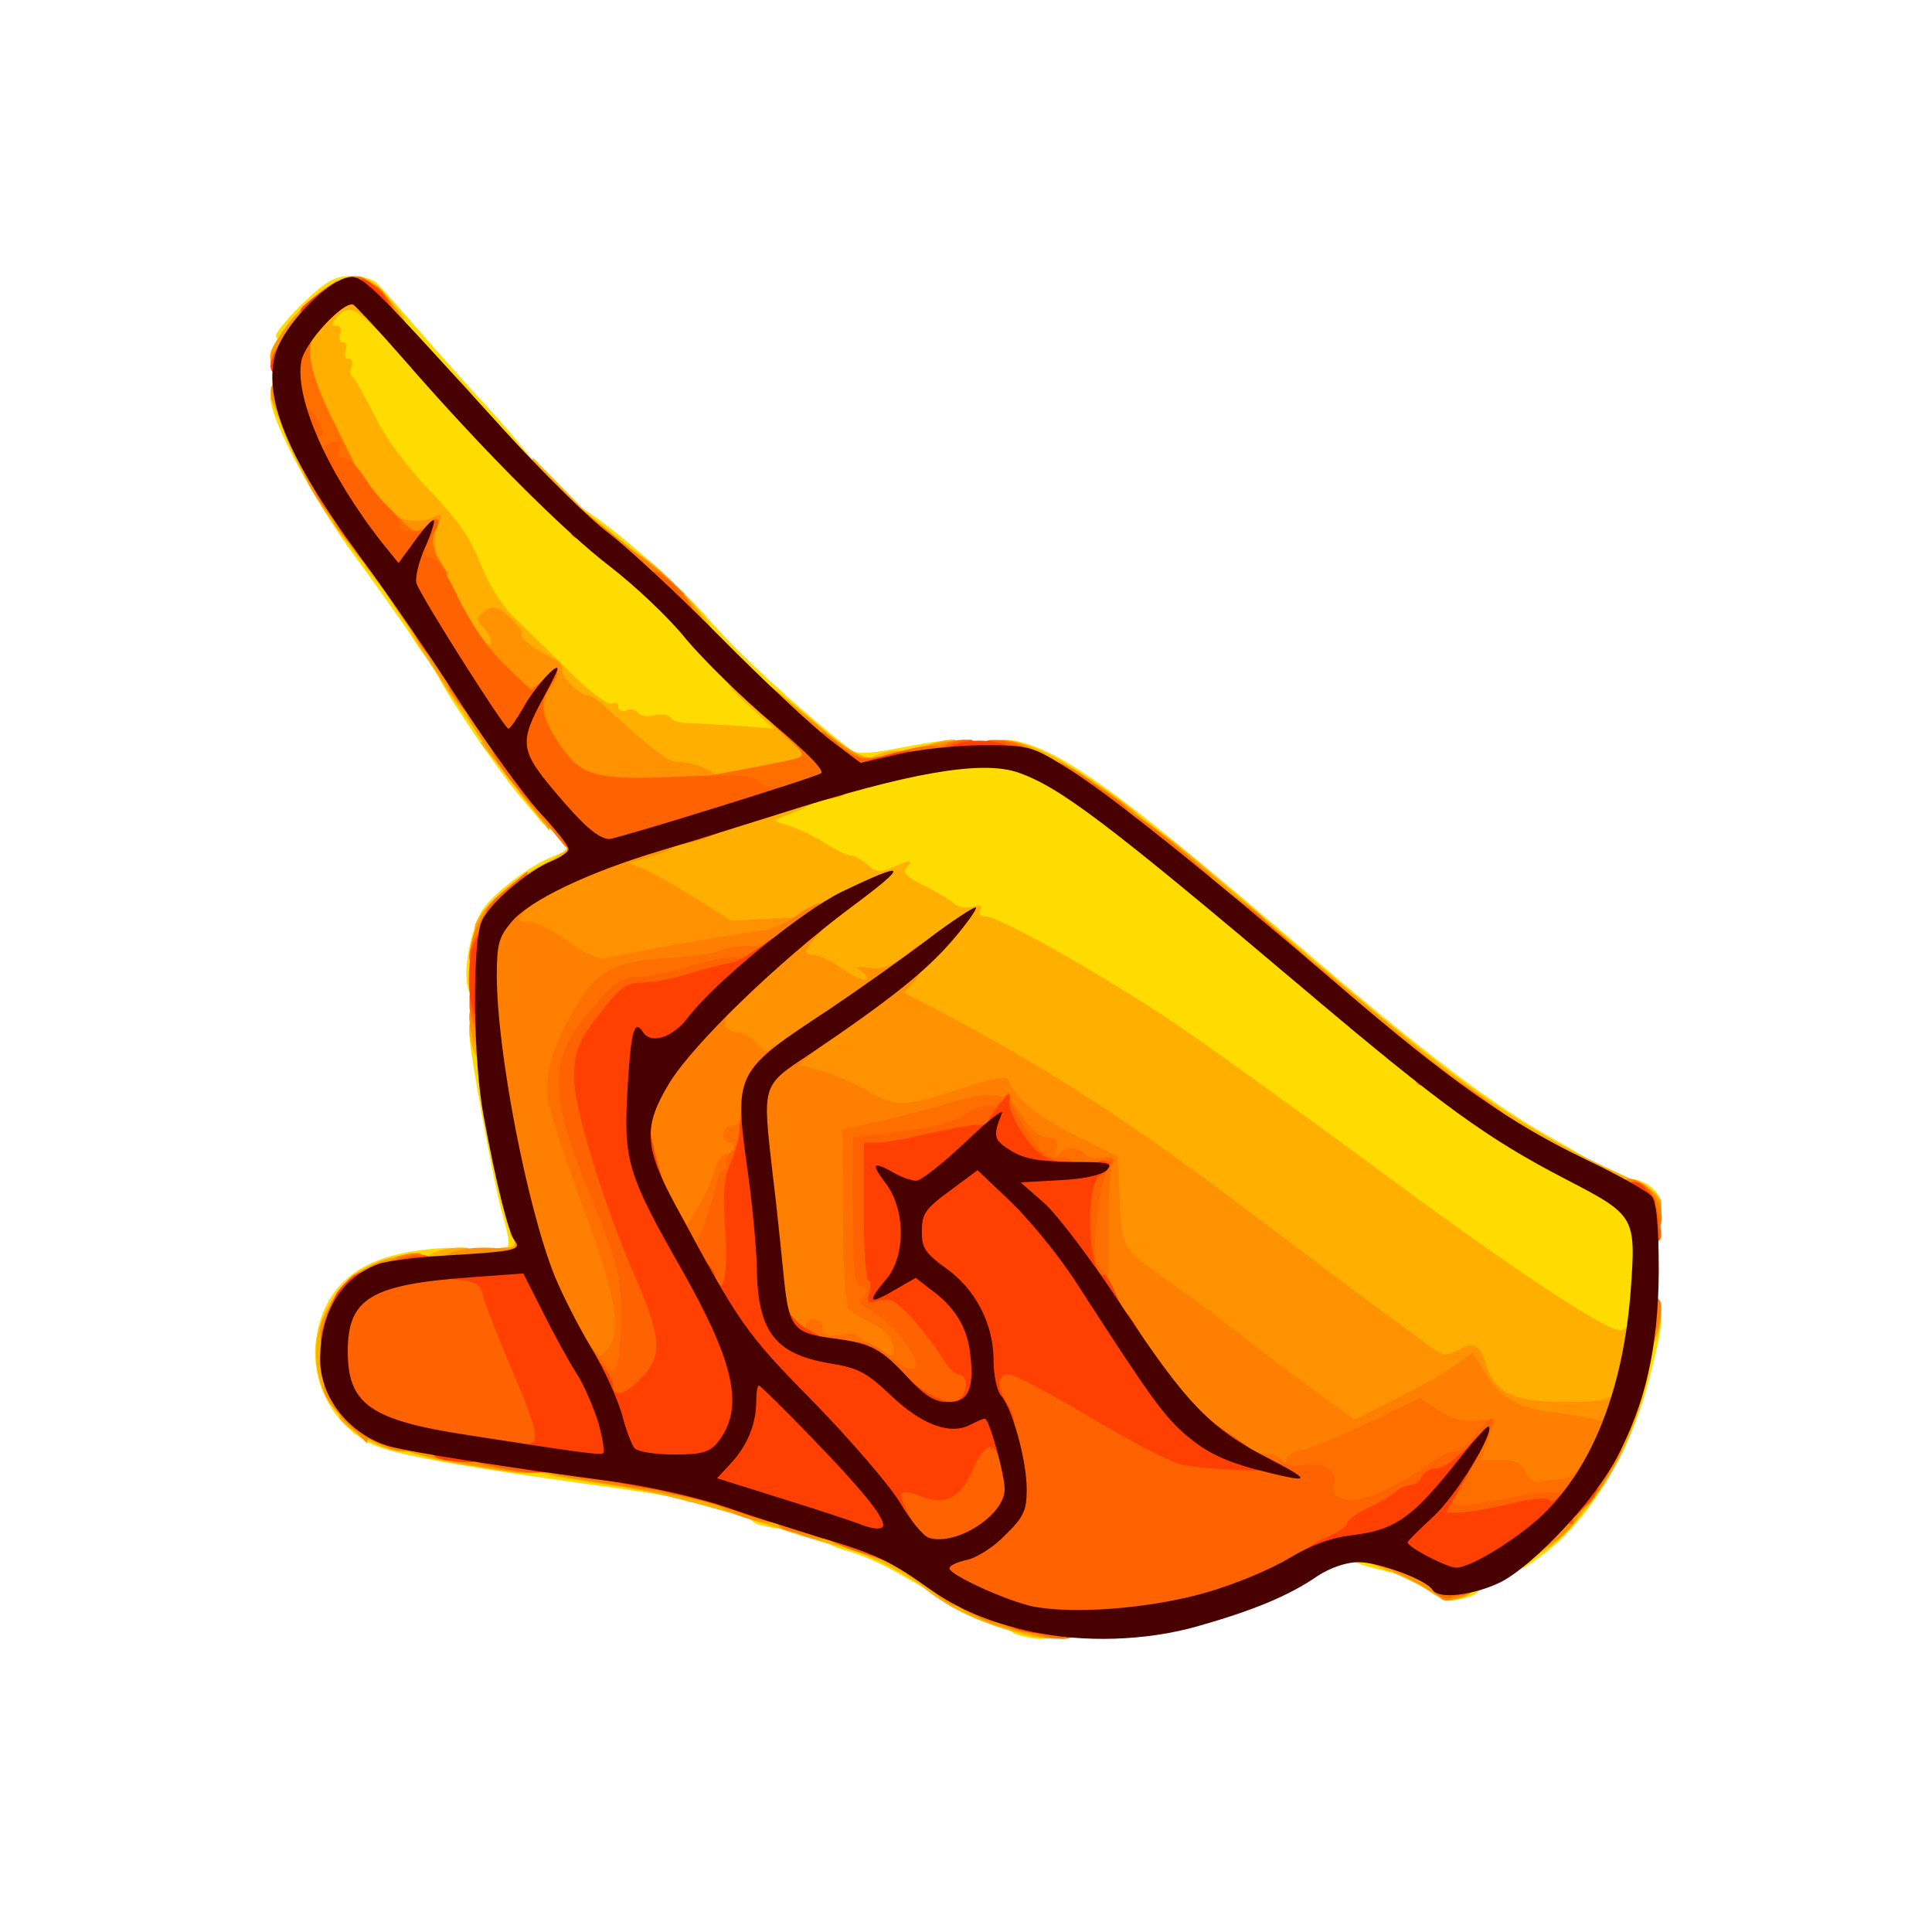 <?xml version="1.0" encoding="utf-8"?>
<!DOCTYPE svg PUBLIC "-//W3C//DTD SVG 1.0//EN" "http://www.w3.org/TR/2001/REC-SVG-20010904/DTD/svg10.dtd">
<svg version="1.0" xmlns="http://www.w3.org/2000/svg" width="50px" height="50px" viewBox="0 0 350 350" preserveAspectRatio="xMidYMid meet">
 <g fill="#ffdc00">
  <path d="M184.8 296.3 c-3.6 -0.9 -2 -3.3 2.2 -3.3 3.3 0 4 0.3 4 2 0 2 -2 2.4 -6.2 1.3z"/>
  <path d="M261 288 c0 -1.6 0.7 -2 3.5 -2 4 0 4.9 2.4 1.3 3.4 -3.8 1 -4.8 0.7 -4.8 -1.4z"/>
  <path d="M162.5 284.9 c-2.7 -1.6 -6.9 -3.4 -9.2 -4 -5.6 -1.5 -5.8 -3.9 -0.3 -3.9 2.2 0 4 0.5 4 1 0 0.6 0.9 1 2 1 1 0 3.5 0.8 5.5 1.7 2.8 1.3 3.5 2.2 3.5 4.5 0 1.5 -0.1 2.8 -0.2 2.7 -0.2 -0.1 -2.5 -1.4 -5.3 -3z"/>
  <path d="M247.8 283.8 c-5.2 -1.4 -5 -3.8 0.2 -3.8 3.6 0 4 0.3 4 2.5 0 1.4 -0.1 2.5 -0.2 2.4 -0.2 -0.1 -2 -0.6 -4 -1.1z"/>
  <path d="M276.2 280.9 c0.3 -3.1 0.6 -3.4 4.1 -3.7 3.5 -0.3 3.7 -0.5 3.7 -3.8 0 -1.9 0.4 -3.4 0.9 -3.4 0.5 0 1.1 -0.9 1.4 -2 0.3 -1.2 1.4 -2 2.6 -2 1.7 0 2.1 -0.6 2.1 -3.5 0 -1.9 0.4 -3.5 0.9 -3.5 0.5 0 1.2 -2 1.5 -4.5 0.4 -2.5 1.1 -4.5 1.7 -4.5 0.5 0 0.9 -1.3 0.9 -3 0 -2.8 -0.3 -3 -3.5 -3 -4.9 0 -17.2 -7.9 -47.7 -30.5 -37 -27.4 -61.6 -43 -70.6 -45 -1.8 -0.3 -3.8 -1.2 -4.5 -1.9 -1.9 -1.9 -10.1 -5.6 -12.4 -5.6 -1.1 0 -2.6 -0.7 -3.3 -1.5 -0.7 -0.8 -1.9 -1.5 -2.6 -1.5 -0.8 0 -3.2 -1.1 -5.3 -2.5 -2.2 -1.3 -5.1 -2.7 -6.5 -3.1 -2.1 -0.5 -2.6 -1.2 -2.6 -3.8 0 -3 0.3 -3.3 7 -5.6 4.9 -1.7 6.9 -2.9 6.5 -3.8 -0.3 -0.8 -0.5 -2 -0.5 -2.8 0 -0.8 -1 -1.4 -2.5 -1.4 -1.7 0 -2.9 -0.7 -3.5 -2.2 l-0.9 -2.3 0 2.4 -0.1 2.4 -11.2 -0.6 c-6.2 -0.4 -14.4 -1.3 -18.2 -2.2 -6.4 -1.3 -7.4 -2 -13.5 -7.9 -3.6 -3.6 -8.2 -8 -10.1 -9.9 -2.1 -2 -4.6 -6 -6 -9.7 -1.9 -4.7 -4.2 -8 -9.1 -13.1 -4.1 -4.2 -7.9 -9.3 -10 -13.5 -1.9 -3.8 -3.7 -7.1 -4 -7.4 -0.3 -0.3 -1.4 -2.9 -2.4 -5.8 -1.2 -3.9 -2 -5.1 -2.8 -4.3 -1.5 1.5 -5.7 1.4 -5.7 -0.1 0 -0.6 2.2 -3.3 5 -6 4.1 -3.9 5.7 -4.8 8.6 -4.8 1.9 0 4.1 0.6 4.7 1.3 0.7 0.7 3.9 4.3 7.2 8.1 3.3 3.8 9.3 10.6 13.4 15 4 4.4 8.4 9.8 9.8 11.9 1.3 2.1 3.4 4.2 4.6 4.6 4.4 1.7 19 14.1 25.2 21.4 5.1 6 16.5 16.4 25.6 23.5 1.3 0.9 3.3 0.8 9.9 -0.5 6.3 -1.2 8.5 -1.4 8.8 -0.5 0.5 1.5 8.2 1.6 8.2 0.1 0 -2.1 6.8 -0.2 12.9 3.6 7.5 4.5 18.2 13 41.7 33.1 22.9 19.6 34.8 28.6 46.1 34.9 4.9 2.7 9.6 5.7 10.7 6.8 1.2 1.2 2.1 1.5 2.5 0.8 0.5 -0.7 1.4 -0.6 3.1 0.2 2.7 1.4 4 4.7 1.8 4.7 -1 0 -1.3 2.3 -1.3 9.5 0 6.9 0.3 9.5 1.3 9.5 1.7 0 1.5 1.9 -0.9 11.3 -3.5 14 -11.2 26.5 -20 32.8 l-3 2.1 0.3 -3.3z"/>
  <path d="M137.8 276.3 c-3.3 -0.8 -2 -3.3 1.7 -3.3 2.8 0 3.5 0.4 3.5 2 0 2 -1.4 2.3 -5.2 1.3z"/>
  <path d="M123.9 271.6 c-0.2 -0.2 -8.9 -1.6 -19.4 -3 -22.7 -3.2 -34.1 -5.3 -37.6 -7.2 -6.8 -3.5 -10.8 -11.4 -9.6 -19.1 1.6 -9.5 7.7 -14.5 19.5 -15.9 5.8 -0.6 6.2 -0.5 6.2 1.3 0 1.8 -0.9 2.1 -7 2.7 -3.8 0.4 -7 1.1 -7 1.7 0 0.5 -0.4 0.9 -1 0.9 -1.3 0 -5 3.7 -5 5 0 0.6 -0.4 1 -1 1 -1.6 0 -1.2 9.4 0.5 11.6 0.8 1 1.5 2.9 1.5 4.2 0 1.5 0.6 2.2 2 2.2 1.2 0 3.3 0.6 4.8 1.3 1.5 0.8 5.2 1.9 8.2 2.5 4.4 1 46.7 7.2 48.5 7.2 0.3 0 0.5 0.9 0.5 2 0 1.8 -2.8 2.9 -4.1 1.6z"/>
  <path d="M90 227.5 c0 -0.8 0.6 -1.5 1.4 -1.5 1.1 0 1 -1.2 -0.5 -6.5 -1.6 -5.8 -5.9 -29.4 -5.9 -32.4 0 -0.6 0.8 -1.1 1.8 -1.1 1.4 0 2 1.8 3.4 10.8 2.1 12.5 4.7 23.3 5.9 24.7 0.5 0.5 0.9 2.4 0.9 4.2 0 3.1 -0.2 3.3 -3.5 3.3 -2.4 0 -3.5 -0.5 -3.5 -1.5z"/>
  <path d="M84.7 178.8 c-0.8 -3.4 0.7 -10.9 2.8 -14.1 2 -3 8.7 -8.1 13 -9.7 2.3 -0.9 2.5 -1.3 1.5 -2.5 -1 -1.3 -0.8 -1.5 1.4 -1.5 2.3 0 2.6 0.4 2.6 3.3 0 3 -0.4 3.5 -4 4.7 -2.2 0.7 -4 1.7 -4 2.2 0 0.4 -0.6 0.8 -1.3 0.8 -0.7 0 -1.8 0.9 -2.5 2 -0.7 1.1 -2.1 2 -3.1 2 -1.7 0 -2 1 -2.6 7.5 -0.5 5 -1.2 7.5 -2 7.5 -0.7 0 -1.5 -1 -1.8 -2.2z"/>
  <path d="M94.8 145 c-4 -4.5 -14.4 -19.9 -15.4 -22.5 -0.5 -1.1 0.1 -1.5 2 -1.5 1.6 0 2.6 0.6 2.6 1.5 0 0.8 0.5 1.5 1 1.5 0.6 0 1 0.5 1 1 0 0.6 0.9 2 2 3.2 1.1 1.2 2 2.8 2 3.5 0 0.7 0.5 1.3 1 1.3 0.6 0 1 0.6 1 1.4 0 0.8 0.7 1.6 1.5 2 0.8 0.3 1.5 1 1.5 1.7 0 0.6 0.9 1.8 2.1 2.8 1.5 1.2 2 2.5 1.7 5.1 l-0.3 3.4 -3.7 -4.4z"/>
  <path d="M74.7 115.5 c-1.6 -2.5 -6.3 -9.1 -10.4 -14.7 -7.6 -10.3 -15.3 -24.8 -15.3 -28.7 0 -1.4 0.6 -2.1 1.8 -2.1 1.3 0 2.3 1.6 3.7 5.8 1.1 3.1 2.5 6.3 3.2 7 0.7 0.7 1.6 2.4 1.9 3.8 0.3 1.3 1 2.4 1.5 2.4 0.5 0 0.9 0.6 0.9 1.4 0 0.8 0.7 1.6 1.5 2 0.8 0.3 1.5 1.2 1.5 2 0 0.7 0.7 1.6 1.5 2 0.8 0.3 1.5 1.2 1.5 2 0 0.7 0.7 1.6 1.5 2 0.8 0.3 1.5 1 1.5 1.5 0 0.6 1.1 2.2 2.5 3.7 1.4 1.5 2.8 3.8 3.1 5.1 0.4 1.3 1 2.3 1.5 2.3 0.5 0 0.9 1.6 0.9 3.5 0 1.9 -0.3 3.5 -0.7 3.5 -0.5 0 -2.1 -2 -3.6 -4.5z"/>
 </g>
 <g fill="#ffaf00">
  <path d="M183.3 295.5 c-6.4 -1.8 -12 -4.5 -16.1 -8 -3.1 -2.6 -13.2 -7.5 -15.6 -7.5 -0.7 0 -7.3 -2 -14.7 -4.5 -7.4 -2.4 -17.9 -5.1 -23.4 -6 -16.7 -2.5 -16.5 -2.5 -16.5 -4.2 0 -1.3 0.9 -1.5 6.3 -0.9 10.4 1.2 29.1 4.6 29.7 5.4 0.3 0.4 5 2.1 10.5 3.7 5.5 1.6 10.2 3.2 10.3 3.7 0.2 0.4 1.4 0.8 2.8 0.8 3.6 0 10.4 3 10.4 4.6 0 0.8 0.9 1.4 2 1.4 1 0 2.3 0.6 2.7 1.3 1 1.7 11.7 6.4 16.6 7.2 2.7 0.5 3.7 1.2 3.7 2.6 0 2.2 -1.5 2.3 -8.7 0.4z"/>
  <path d="M258.5 288 c-1.6 -1.1 -5.1 -2.7 -7.7 -3.7 -5.2 -1.9 -6.4 -4.3 -2.1 -4.3 3.8 0 9.3 2.2 9.3 3.7 0 0.7 1.1 1.3 2.5 1.3 2 0 2.5 0.5 2.5 2.5 0 3 -0.6 3.1 -4.5 0.5z"/>
  <path d="M278 279.1 c0 -2.4 0.4 -3.1 1.9 -3.1 1.3 0 2.1 -0.8 2.3 -2.2 0.2 -1.7 1.1 -2.4 3.1 -2.6 2.4 -0.3 2.7 -0.8 2.7 -3.8 0 -1.9 0.3 -3.4 0.8 -3.4 0.4 0 1.2 -1.6 1.8 -3.5 l1.1 -3.5 -9.9 0 c-9.7 0 -10 -0.1 -12.9 -2.9 -1.6 -1.6 -2.9 -3.6 -2.9 -4.3 0 -1 -1 -1.3 -3.4 -1 -3.9 0.5 -5.3 -0.5 -30.5 -19.8 -7.6 -5.8 -16.3 -12.3 -19.5 -14.5 -3.2 -2.2 -8.3 -5.8 -11.4 -8.1 -7 -4.9 -19.7 -12.6 -31.4 -18.8 -6.9 -3.7 -8.8 -5.2 -8.9 -6.9 0 -1.2 -0.3 -1.6 -0.6 -0.9 -0.8 2.1 -6.8 1.4 -10.7 -1.3 -2 -1.4 -4.3 -2.5 -5.1 -2.5 -1 0 -1.5 -1 -1.5 -3 l0 -3 -6.6 0 c-6.1 0 -7.1 -0.3 -14.7 -5 -4.5 -2.7 -8.7 -5 -9.4 -5 -0.8 0 -1.3 -1.3 -1.3 -3.3 l0 -3.3 15.8 -5.2 c15.6 -5.2 22.8 -6.4 22 -3.9 -0.3 0.6 -2.4 1.9 -4.8 2.8 -4.2 1.6 -4.3 1.6 -1.6 2.3 1.5 0.4 4.5 1.8 6.7 3.1 2.1 1.4 4.4 2.5 5.1 2.5 0.6 0 2 0.7 3 1.7 1.5 1.3 2.3 1.4 4.4 0.5 3.2 -1.5 4.1 -1.5 2.6 0 -0.8 0.8 -0.1 1.6 3.1 3.2 2.3 1.1 4.8 2.6 5.4 3.2 0.7 0.7 2.2 1 3.4 0.7 1.5 -0.4 2 -0.3 1.5 0.5 -0.4 0.7 -0.1 1.2 0.9 1.2 2.4 0 20.4 10.1 33.3 18.7 6.2 4.1 22.4 15.8 36 25.8 25 18.6 42.9 30.5 45.7 30.5 0.8 0 1.5 -0.7 1.5 -1.5 0 -1.4 4.6 -3.2 5.6 -2.2 0.9 0.9 -0.6 6.7 -1.7 6.7 -0.5 0 -0.7 1.1 -0.3 2.4 0.6 2.4 -2.2 11.9 -5.2 17.7 -2.8 5.5 -9.1 13.5 -12.4 15.9 l-3 2.1 0 -3z"/>
  <path d="M87.5 265.9 c-10.5 -1.7 -11.5 -2 -11.5 -3.4 0 -1.8 1.1 -1.8 11.8 -0.3 6.9 0.9 8.2 1.4 8.2 3 0 2 -0.7 2 -8.5 0.7z"/>
  <path d="M66.9 261 c-1.9 -1 -4.1 -2.6 -4.8 -3.4 -1.2 -1.4 -0.9 -1.6 2.3 -1.6 2.5 0 3.6 0.4 3.6 1.5 0 1 1 1.5 3 1.5 2.3 0 3 0.4 3 2 0 2.5 -2.3 2.5 -7.1 0z"/>
  <path d="M59.2 253.3 c-5.5 -10.8 1 -23.6 13.1 -25.8 3.3 -0.6 3.7 -0.5 3.7 1.3 0 1.6 -0.9 2.2 -4 2.7 -2.2 0.4 -4 1.1 -4 1.6 0 0.5 -0.8 0.9 -1.8 0.9 -2.6 0 -4.6 6.4 -4.4 14.3 0.2 6.6 -0.8 8.5 -2.6 5z"/>
  <path d="M77 228.6 c0 -1.4 2.9 -2.6 6.8 -2.6 1.5 0 2.2 0.6 2.2 2 0 1.7 -0.7 2 -4.5 2 -3.2 0 -4.5 -0.4 -4.5 -1.4z"/>
  <path d="M89 228 c0 -1.5 0.7 -2 2.6 -2 2.2 0 2.5 -0.2 1.4 -1.5 -1 -1.3 -0.9 -1.5 0.9 -1.5 1.7 0 2.1 0.6 2.1 3.5 0 3.3 -0.2 3.5 -3.5 3.5 -2.8 0 -3.5 -0.4 -3.5 -2z"/>
  <path d="M297 218.6 c0 -0.8 -1.6 -1.6 -3.9 -2 -2.2 -0.3 -4.6 -1.3 -5.5 -2.1 -0.8 -0.8 -2.2 -1.5 -3 -1.5 -0.9 0 -1.6 -0.4 -1.6 -1 0 -0.5 -0.9 -1 -1.9 -1 -1.1 0 -2.6 -0.7 -3.5 -1.5 -0.8 -0.8 -2.2 -1.5 -3.1 -1.5 -0.8 0 -1.8 -0.7 -2.1 -1.5 -0.4 -0.8 -1.2 -1.5 -2 -1.5 -0.8 0 -1.4 -0.4 -1.4 -0.9 0 -0.5 -0.9 -1.1 -2 -1.4 -1.2 -0.3 -2 -1.4 -2 -2.6 0 -1.7 -0.6 -2.1 -3 -2.1 -2.3 0 -3 -0.4 -3 -2 0 -1.5 -0.7 -2 -2.5 -2 -1.8 0 -2.5 -0.5 -2.5 -2 0 -1.5 -0.7 -2 -2.5 -2 -2 0 -2.5 -0.5 -2.5 -2.5 0 -2.1 -0.5 -2.5 -3 -2.5 -2.7 0 -3 -0.3 -3 -2.9 0 -2.7 -0.3 -3 -3.7 -3.3 -3.3 -0.3 -3.8 -0.7 -4.1 -3 -0.3 -2.2 -0.9 -2.7 -3.5 -3 -2.6 -0.2 -3.3 -0.8 -3.5 -3 -0.3 -2.2 -0.9 -2.7 -3.5 -3 -2.7 -0.2 -3.3 -0.8 -3.5 -3 -0.3 -2.4 -0.8 -2.8 -3.3 -2.8 -2.4 0 -2.9 -0.4 -2.9 -2.5 0 -2.1 -0.5 -2.5 -3 -2.5 -2.7 0 -3 -0.3 -3 -3.1 l0 -3 2.8 2 c1.5 1 9.9 8.1 18.7 15.7 34.8 29.9 44 36.5 64.8 45.9 4.1 1.9 5.7 3.2 5.7 4.6 0 1.2 -0.7 1.9 -2 1.9 -1.1 0 -2 -0.6 -2 -1.4z"/>
  <path d="M85.6 189.8 c-1.1 -4.2 -0.7 -5.8 1.4 -5.8 1.7 0 2 0.7 2 4 0 4.5 -2.3 5.7 -3.4 1.8z"/>
  <path d="M86 168.1 c0 -2.5 6.3 -8.5 11.9 -11.3 2.5 -1.3 4.9 -2.7 5.3 -3.3 0.4 -0.5 0.8 0.4 0.8 2.2 0 2.7 -0.5 3.3 -3.5 4.4 -1.9 0.7 -3.5 1.7 -3.5 2.1 0 0.4 -1.1 0.8 -2.5 0.8 -1.8 0 -2.5 0.5 -2.5 2 0 1.1 -0.4 2 -1 2 -0.5 0 -1 0.7 -1 1.5 0 0.8 -0.9 1.5 -2 1.5 -1.3 0 -2 -0.7 -2 -1.9z"/>
  <path d="M96.8 147 l-2.8 -3.5 2.6 -0.3 c3.3 -0.4 3.6 -0.1 3.2 3.9 l-0.3 3.4 -2.7 -3.5z"/>
  <path d="M200 145.9 l0 -3 3 2.1 c4.4 3.1 4.5 4 0.6 4 -3.3 0 -3.6 -0.2 -3.6 -3.1z"/>
  <path d="M124 142 c-0.8 -0.5 -2.6 -1 -3.9 -1 -2.1 0 -4.4 -1.7 -14.2 -10.6 -0.9 -0.8 -2 -1.4 -2.5 -1.4 -1.6 -0.1 -5.4 -3.8 -5.4 -5.4 0 -1.2 -0.9 -1.4 -5 -0.9 -4.1 0.5 -5 0.3 -5 -0.9 0 -0.9 -0.9 -1.8 -1.9 -2.1 -2 -0.5 -11.1 -17.1 -11.1 -20.2 0 -0.9 -0.9 -1.5 -2.4 -1.5 -3.4 0 -9.5 -7.2 -14.5 -17.3 -3 -5.9 -3.9 -7.2 -3.5 -4.7 0.4 1.9 1.1 3.7 1.6 3.8 0.4 0.2 0.8 1.9 0.8 3.8 0 2.7 0.4 3.4 2 3.4 1.1 0 2 0.7 2 1.5 0 0.8 0.5 1.5 1 1.5 0.6 0 1 1.6 1 3.6 0 3.2 -0.2 3.5 -1.5 2.4 -2.3 -2 -7.9 -11.8 -10.3 -18.3 l-2.2 -5.7 2.6 0 c2 0 2.5 -0.4 2 -1.6 -0.3 -0.9 -0.6 -2.2 -0.6 -3 0 -0.8 -0.9 -1.4 -2 -1.4 -3.9 0 -2.2 -4 4.2 -10.1 7.8 -7.4 10.1 -7.7 15.3 -1.7 3.4 4 3.5 4.3 1.6 4.6 -1.2 0.2 -2.1 0.8 -2.1 1.5 0 0.6 -1.3 -0.1 -2.8 -1.6 -3.2 -3.1 -4.4 -3.3 -6.2 -1.2 -1 1.2 -1 1.5 0 1.5 0.7 0 1 0.7 0.6 1.5 -0.3 0.8 -0.1 1.5 0.5 1.5 0.6 0 0.9 0.7 0.5 1.5 -0.3 0.8 -0.1 1.5 0.5 1.5 0.6 0 0.9 0.6 0.6 1.4 -0.3 0.8 -0.3 1.6 0.1 1.8 0.4 0.2 2.2 3.4 4.1 7.2 2.1 4.2 5.9 9.3 10 13.5 4.9 5.1 7.2 8.4 9.1 13.1 1.4 3.7 3.9 7.7 6 9.7 1.9 1.9 6.5 6.3 10.2 10 3.6 3.6 7.1 6.2 7.7 5.8 0.6 -0.3 1.1 -0.1 1.1 0.5 0 0.7 0.7 1 1.5 0.7 0.8 -0.4 1.7 -0.1 2.1 0.4 0.3 0.6 1.7 0.8 2.9 0.5 1.3 -0.3 2.7 -0.2 3 0.4 0.3 0.6 1.8 1 3.3 1 1.5 0 5.6 0.3 9.1 0.5 l6.3 0.5 -4.8 -4.4 c-3.3 -3 -4.3 -4.5 -3.2 -4.6 0.9 0 1.8 -0.7 2 -1.5 0.2 -1 3.2 0.9 9.7 6.3 7.6 6.2 8.9 7.8 7.2 8 -1.3 0.2 -2.1 1.1 -2.1 2.3 0 1.1 -0.9 2.1 -2.2 2.4 -9.1 2 -11.9 2.5 -16.3 2.5 -2.7 0 -5.7 -0.5 -6.5 -1z"/>
  <path d="M89.8 138 l-2.8 -3.5 2.6 -0.3 c3.3 -0.4 3.6 -0.1 3.2 3.9 l-0.3 3.4 -2.7 -3.5z"/>
  <path d="M186.3 139.8 c-2.6 -1.3 -3.1 -4.8 -0.7 -4.8 2 0 9.4 4.1 9.4 5.2 0 1.1 -6.1 0.9 -8.7 -0.4z"/>
  <path d="M157 138.6 c0 -1.3 2.8 -2.6 5.8 -2.6 0.6 0 1.2 0.9 1.2 2 0 1.6 -0.7 2 -3.5 2 -2.3 0 -3.5 -0.5 -3.5 -1.4z"/>
  <path d="M167 136.6 c0 -1.3 2.8 -2.6 5.8 -2.6 0.6 0 1.2 0.9 1.2 2 0 1.6 -0.7 2 -3.5 2 -2.3 0 -3.5 -0.5 -3.5 -1.4z"/>
  <path d="M80.1 123.6 c-7.8 -12.1 -8 -12.6 -4.7 -12.6 1.6 0 2.6 0.6 2.6 1.5 0 0.8 0.4 1.5 1 1.5 0.5 0 1.2 1.1 1.6 2.5 0.3 1.4 1 2.5 1.5 2.5 0.5 0 0.9 0.7 0.9 1.5 0 0.8 0.5 1.5 1 1.5 0.6 0 1 0.6 1 1.4 0 0.8 0.7 1.6 1.5 2 1.6 0.6 2.2 7.6 0.6 7.6 -0.5 0 -3.6 -4.2 -7 -9.4z"/>
  <path d="M122.7 113.3 c-0.4 -0.3 -0.7 -2.1 -0.7 -4 0 -3.1 -0.2 -3.3 -3.5 -3.3 -3.2 0 -3.5 -0.2 -3.5 -3.1 l0 -3 2.8 1.9 c2.6 2 7.5 6.9 10.1 10.5 1.2 1.5 1 1.7 -1.6 1.7 -1.6 0 -3.3 -0.3 -3.6 -0.7z"/>
  <path d="M68.8 106 l-2.8 -3.5 2.6 -0.3 c3.3 -0.4 3.6 -0.1 3.2 3.9 l-0.3 3.4 -2.7 -3.5z"/>
  <path d="M98.1 91.6 c-1.6 -1.7 -2.1 -3.3 -1.9 -5.5 l0.3 -3.2 5.5 5.6 5.4 5.5 -3.5 0 c-2.5 0 -4.2 -0.7 -5.8 -2.4z"/>
  <path d="M81.7 74.3 c-0.4 -0.3 -0.7 -1.9 -0.7 -3.5 0 -3.6 1.5 -3.3 4.8 1 l2.5 3.2 -3 0 c-1.6 0 -3.3 -0.3 -3.6 -0.7z"/>
 </g>
 <g fill="#ff9200">
  <path d="M187.8 296.3 c-3.3 -0.8 -2 -3.3 1.7 -3.3 2.8 0 3.5 0.4 3.5 2 0 2 -1.4 2.3 -5.2 1.3z"/>
  <path d="M178.3 293.5 c-4 -1.7 -4.3 -3.5 -0.5 -3.5 4.7 0 7.2 1.1 7.2 3.1 0 2.3 -2.2 2.4 -6.7 0.4z"/>
  <path d="M169.3 288.5 l-2.8 -2.4 3.8 -0.1 c3.3 0 3.7 0.3 3.7 2.5 0 3.1 -1.1 3.2 -4.7 0z"/>
  <path d="M260.5 289.1 c-0.6 -0.5 -3.4 -2.1 -6.2 -3.6 -6.2 -3 -6.7 -4.5 -1.8 -4.5 1.9 0 3.5 0.5 3.5 1 0 0.6 1.1 1 2.5 1 1.4 0 2.8 0.7 3.1 1.5 0.4 0.8 1.7 1.5 3 1.5 3.1 0 3.2 2.6 0.2 3.4 -3 0.8 -3.2 0.8 -4.3 -0.3z"/>
  <path d="M279 278.2 c0 -1.5 0.5 -3.3 1.2 -4 0.7 -0.7 2.5 -1.2 4 -1.2 2.8 0 2.8 0.1 1.3 2.4 -0.9 1.4 -2.7 3.2 -4.1 4.1 -2.3 1.5 -2.4 1.5 -2.4 -1.3z"/>
  <path d="M145.8 278.3 c-3.3 -0.8 -2 -3.3 1.7 -3.3 2.8 0 3.5 0.4 3.5 2 0 2 -1.4 2.3 -5.2 1.3z"/>
  <path d="M134.5 274.8 c-1.6 -0.6 -3.5 -1.5 -4.1 -1.9 -0.9 -0.8 -6.3 -1.8 -29.1 -5.5 -3.7 -0.5 -4.6 -3.4 -1.2 -3.4 4.7 0 29.4 4.2 29.7 5.1 0.2 0.5 1.1 0.9 1.9 0.9 4 0 9.3 2.4 9.3 4.2 0 2 -1.9 2.2 -6.5 0.6z"/>
  <path d="M289 265.5 c0 -3.1 0.3 -3.5 2.6 -3.5 1.4 0 2.4 0.3 2.2 0.8 -3.5 7.3 -4.8 8 -4.8 2.7z"/>
  <path d="M88 265.8 c-13.3 -2.2 -16 -3 -16 -4.4 0 -1.8 1.1 -1.8 14.2 0.3 9.1 1.4 10.8 2 10.8 3.5 0 2 -0.7 2 -9 0.6z"/>
  <path d="M62.9 257.8 c-4.7 -4.7 -5.6 -7.8 -2.3 -7.8 1.3 0 2.4 0.5 2.4 1.1 0 0.7 0.9 2 2.1 3 1.4 1.2 1.9 2.7 1.7 4.6 l-0.3 2.8 -3.6 -3.7z"/>
  <path d="M285.5 260 c-1.1 -0.5 -3.7 -0.9 -5.8 -0.9 -4.9 -0.1 -10 -2.3 -12.3 -5.3 l-1.8 -2.4 -8.4 4.3 c-5 2.5 -9.8 4.3 -11.7 4.3 -3.5 0 -8.9 -3.5 -24.9 -16.1 -3.9 -3 -9.9 -7.5 -13.4 -9.9 -6.8 -4.7 -7.1 -5.3 -7.4 -15 l-0.3 -6.5 -7.8 -3.8 c-4.3 -2.1 -8.7 -5.1 -9.9 -6.7 l-2 -2.8 -5.6 1.9 c-8.3 2.8 -14.8 2.5 -21.3 -1.1 -3 -1.6 -6.2 -3 -7.1 -3 -0.9 0 -2.4 -0.8 -3.4 -1.7 -1.3 -1.3 -1.9 -1.4 -2.2 -0.5 -0.2 0.6 -1.9 1.2 -3.8 1.2 -3.1 0 -3.4 -0.3 -3.4 -2.9 0 -2.3 -0.5 -3 -2.2 -3.3 -1.9 -0.2 -2.4 -1 -2.6 -4.4 -0.3 -3.9 0 -4.4 5 -8.9 5 -4.5 5.1 -4.7 2.3 -4.1 -6.9 1.4 -21.3 3.8 -25.7 4.3 -4.2 0.5 -5.2 0.2 -9.5 -2.9 -2.7 -1.9 -6.3 -3.7 -8.1 -4.1 -2.9 -0.6 -3.2 -0.4 -3.2 1.8 0 1.9 -0.5 2.5 -2.1 2.5 -1.9 0 -2.1 -0.4 -1.5 -3.2 0.8 -3.9 3.2 -7.7 5.4 -8.6 0.9 -0.3 3.2 -1.6 5 -2.8 4.5 -3.1 19.6 -8.4 23.8 -8.4 5 0 4.3 2.5 -1.2 4 l-4.6 1.3 3 1.2 c1.6 0.7 5.8 3.1 9.3 5.3 l6.4 4 9.5 -0.5 9.5 -0.5 -2.7 2.9 c-3.1 3.3 -3.5 4.3 -1.3 4.3 0.8 0 3.1 1.1 5.1 2.5 2 1.4 4 2.3 4.3 2 0.3 -0.4 -0.1 -1.1 -0.9 -1.6 -1.1 -0.8 -0.8 -0.9 1.4 -0.6 2.2 0.4 3.9 -0.2 6.2 -2 l3.2 -2.4 0.4 2.3 c0.2 1.3 -0.4 3.2 -1.5 4.5 l-1.9 2.1 8.9 4.7 c18.8 10.1 33 19.4 54.1 35.4 6.3 4.7 15.5 11.7 20.5 15.4 5.1 3.7 10.4 7.6 11.8 8.7 2.3 1.7 2.9 1.7 5.2 0.5 2.9 -1.5 3.9 -0.8 5.1 3.2 1.4 4.6 5.2 6.3 13.9 6.3 6.4 0 8.2 -0.3 9.3 -1.7 1.2 -1.6 1.3 -1.1 1.4 3.5 l0 5.2 -3.2 -0.1 c-1.8 0 -4.2 -0.4 -5.3 -0.9z"/>
  <path d="M58 241.4 c0 -2.1 1.8 -5.4 3 -5.4 0.6 0 1 1.6 1 3.5 0 2.8 -0.4 3.5 -2 3.5 -1.1 0 -2 -0.7 -2 -1.6z"/>
  <path d="M297 239.5 c0 -2.8 0.4 -3.5 2 -3.5 2.1 0 2.4 1 1.4 4.8 -1 3.6 -3.4 2.7 -3.4 -1.3z"/>
  <path d="M63 232.1 c0 -1.1 6.2 -4.1 8.4 -4.1 2.5 0 1.9 3.7 -0.6 4.4 -3.4 0.9 -7.8 0.7 -7.8 -0.3z"/>
  <path d="M80 228.6 c0 -1.7 4.5 -2.9 9.7 -2.5 2.6 0.2 3.7 -0.1 3.5 -0.9 -0.1 -0.7 0.2 -1.2 0.8 -1.2 0.6 0 1 1.4 1 3 l0 3 -7.5 0 c-5.8 0 -7.5 -0.3 -7.5 -1.4z"/>
  <path d="M297 217.3 c0 -3.5 0 -3.6 2 -1.8 1.1 1 2 2.6 2 3.7 0 1.1 -0.7 1.8 -2 1.8 -1.6 0 -2 -0.7 -2 -3.7z"/>
  <path d="M263 197.9 l0 -3 3 2.1 c4.4 3.1 4.5 4 0.6 4 -3.3 0 -3.6 -0.2 -3.6 -3.1z"/>
  <path d="M255 194.1 c0 -0.5 -0.9 -1.1 -2.1 -1.4 -1.1 -0.3 -2.3 -1.5 -2.6 -2.6 -0.3 -1.2 -1.3 -2.1 -2.2 -2.1 -2.5 0 -4.1 -2 -4.1 -5.2 0 -2.5 -0.3 -2.8 -3.5 -2.8 -3.2 0 -3.5 -0.2 -3.5 -3 0 -2.8 -0.3 -3 -3.5 -3 -3.2 0 -3.5 -0.2 -3.5 -3.1 l0 -3.1 2.4 1.9 c2.9 2.2 26.5 22 28.6 23.9 1.2 1.2 0.9 1.4 -2.3 1.4 -2 0 -3.7 -0.4 -3.7 -0.9z"/>
  <path d="M85.6 187.8 c-1.1 -4.2 -0.7 -5.8 1.4 -5.8 1.7 0 2 0.7 2 4 0 4.5 -2.3 5.7 -3.4 1.8z"/>
  <path d="M217.2 162.8 c-0.7 -0.7 -1.2 -2.2 -1.2 -3.5 0 -1.9 -0.5 -2.3 -3 -2.3 -2.3 0 -3 -0.4 -3 -2 0 -1.5 -0.7 -2 -2.5 -2 -2.1 0 -2.5 -0.5 -2.5 -3.1 0 -3.6 -1 -4.2 11.8 6.4 4.5 3.7 8.2 7 8.2 7.3 0 1 -6.7 0.3 -7.8 -0.8z"/>
  <path d="M96.4 146.3 c-5.2 -6.3 -10.9 -14.4 -11.7 -16.5 -0.5 -1.4 -0.1 -1.8 1.7 -1.8 2.8 0 5.6 3.8 5.6 7.5 0 1.8 0.5 2.5 2 2.5 1.6 0 2 0.7 2 3 0 2.5 0.4 3 2.5 3 2.2 0 2.5 0.4 2.5 3.5 0 1.9 -0.2 3.5 -0.3 3.5 -0.2 0 -2.2 -2.1 -4.3 -4.7z"/>
  <path d="M197 143.9 l0 -3 3 2.1 c4.4 3.1 4.5 4 0.6 4 -3.3 0 -3.6 -0.2 -3.6 -3.1z"/>
  <path d="M103.2 142.7 c-2.8 -1.6 -7 -7.8 -7.8 -11.4 -0.4 -1.8 -2.5 -4.2 -5.5 -6.6 -3.5 -2.6 -4.9 -4.4 -4.9 -6.1 0 -1.6 -0.7 -2.7 -2 -3.1 -1.5 -0.5 -2 -1.5 -2 -4.1 0 -4.5 1.5 -4.3 4 0.5 2 4 4 6.1 4 4.2 0 -0.5 -0.6 -1.6 -1.4 -2.4 -1.1 -1.1 -1.2 -1.7 -0.3 -2.6 1.7 -1.7 3.1 -1.3 5.7 1.4 1.3 1.4 2 2.5 1.5 2.5 -1.1 0 3.6 3.5 5.8 4.3 1 0.4 1.7 1.3 1.5 1.9 -0.4 1.2 3.2 4.8 4.8 4.8 0.4 0 1.4 0.6 2.3 1.4 9.4 8.5 12.1 10.6 13.6 10.6 3.7 0 8.5 2.4 8.5 4.2 0 1.6 -1.1 1.8 -12.7 1.8 -8.4 -0.1 -13.6 -0.5 -15.1 -1.3z"/>
  <path d="M153 139 c0 -1.6 -0.7 -2 -3 -2 -2.3 0 -3 -0.4 -3 -2 0 -1.5 -0.7 -2 -2.5 -2 -2.1 0 -2.5 -0.5 -2.5 -3 0 -2.8 -0.3 -3 -3.5 -3 -3.2 0 -3.5 -0.2 -3.5 -3.1 0 -3.6 -0.6 -3.9 12 6.6 6 5 9 6.9 10.7 6.7 1.8 -0.3 2.3 0.1 2.3 1.7 0 1.7 -0.6 2.1 -3.5 2.1 -2.8 0 -3.5 -0.4 -3.5 -2z"/>
  <path d="M162 137.6 c0 -1.4 1.1 -1.8 9.3 -3.2 3.2 -0.5 3.7 -0.4 3.7 1.4 0 1.5 -0.9 2.1 -4.6 2.6 -6.9 0.9 -8.4 0.8 -8.4 -0.8z"/>
  <path d="M180 136 c0 -2.1 1 -2.4 4.8 -1.4 3.6 1 2.7 3.4 -1.3 3.4 -2.8 0 -3.5 -0.4 -3.5 -2z"/>
  <path d="M79.8 122.6 c-3.4 -5.3 -3.4 -5.6 -0.3 -5.6 1.6 0 2.5 0.6 2.5 1.5 0 0.8 0.5 1.5 1 1.5 0.6 0 1 1.6 1 3.5 0 1.9 -0.3 3.5 -0.7 3.5 -0.5 0 -2 -2 -3.5 -4.4z"/>
  <path d="M72.2 111 l-3.2 -5 3 0 c1.9 0 3.3 0.7 4 1.9 1.2 2.3 1.4 8.1 0.3 8.1 -0.5 0 -2.3 -2.3 -4.1 -5z"/>
  <path d="M121 109.5 c0 -2 -0.5 -2.5 -2.5 -2.5 -2.1 0 -2.5 -0.5 -2.5 -3.1 l0 -3.2 3.2 2.5 c1.7 1.3 4.3 3.9 5.6 5.6 l2.5 3.2 -3.2 0 c-2.6 0 -3.1 -0.4 -3.1 -2.5z"/>
  <path d="M64.9 100.8 c-1.8 -2.4 -3.7 -4.9 -4.2 -5.5 -0.7 -1 -0.2 -1.3 2.2 -1.3 2.4 0 3.1 0.4 3.1 2 0 1.1 0.7 2 1.5 2 1 0 1.5 1.1 1.5 3.5 0 1.9 -0.2 3.5 -0.4 3.5 -0.2 0 -1.9 -1.9 -3.7 -4.2z"/>
  <path d="M75 101.6 c0 -0.7 -0.9 -1.6 -2 -1.9 -1.5 -0.4 -2 -1.4 -2 -3.7 0 -2.2 0.4 -2.9 1.2 -2.4 1.7 1.1 5 1 6.7 -0.1 1.1 -0.6 1.3 -0.4 0.6 1.1 -1 2.4 -1 4.4 0 6.7 0.6 1.4 0.2 1.7 -1.9 1.7 -1.5 0 -2.6 -0.6 -2.6 -1.4z"/>
  <path d="M101 92.1 c0 -2.6 -0.4 -3 -3.2 -3.3 -2.9 -0.3 -3.3 -0.7 -3.6 -3.5 -0.2 -1.8 0 -3.3 0.3 -3.3 0.3 0 3.5 2.9 7.1 6.5 l6.5 6.5 -3.5 0 c-3.3 0 -3.6 -0.2 -3.6 -2.9z"/>
  <path d="M56.7 89.1 c-2.2 -3.8 -2.2 -4.1 0.8 -4.1 2.2 0 2.5 0.4 2.5 3.5 0 4.3 -1 4.4 -3.3 0.6z"/>
  <path d="M50 74.1 c-1.6 -3.1 -1.2 -5.1 1 -5.1 1.6 0 2 0.7 2 3.5 0 3.9 -1.4 4.6 -3 1.6z"/>
  <path d="M80 69.5 c0 -3.4 0.1 -3.5 1.8 -1.8 1 1 2.4 2.6 3.1 3.6 1.2 1.5 1 1.7 -1.8 1.7 -2.9 0 -3.1 -0.2 -3.1 -3.5z"/>
  <path d="M49 65.5 c0 -2.8 2.8 -7 6.9 -10.8 4.8 -4.3 6.1 -4.6 6.1 -1.2 0 2.2 -0.4 2.5 -3.5 2.5 -3.2 0 -3.5 0.2 -3.5 2.9 0 4.7 -1.7 8.1 -4 8.1 -1.1 0 -2 -0.7 -2 -1.5z"/>
  <path d="M67 54.4 c0 -3.9 0.9 -3.8 4 0.6 l2.1 3 -3 0 c-2.9 0 -3.1 -0.3 -3.1 -3.6z"/>
 </g>
 <g fill="#ff8000">
  <path d="M183.8 295.3 c-3.3 -0.8 -2 -3.3 1.7 -3.3 2.8 0 3.5 0.4 3.5 2 0 2 -1.4 2.3 -5.2 1.3z"/>
  <path d="M176.3 292.5 c-4.3 -1.8 -4.2 -3.5 0.2 -3.5 3.1 0 3.5 0.3 3.5 2.5 0 1.4 -0.1 2.5 -0.2 2.5 -0.2 -0.1 -1.8 -0.7 -3.5 -1.5z"/>
  <path d="M154.3 280.8 c-4.5 -1.5 -4.3 -3.8 0.2 -3.8 3.1 0 3.5 0.3 3.5 2.5 0 1.4 -0.1 2.5 -0.2 2.4 -0.2 -0.1 -1.8 -0.6 -3.5 -1.1z"/>
  <path d="M142.8 277.3 c-3.3 -0.8 -2 -3.3 1.7 -3.3 2.8 0 3.5 0.4 3.5 2 0 2 -1.4 2.3 -5.2 1.3z"/>
  <path d="M273.7 270 c-0.4 -1.6 -1.4 -2 -4.6 -2 -4 0 -4.1 -0.1 -4.1 -3.5 0 -2.5 -0.4 -3.5 -1.5 -3.5 -0.9 0 -2.8 -0.6 -4.4 -1.4 -2.6 -1.4 -3.2 -1.2 -10.1 2 -4 1.9 -8.6 3.8 -10.1 4.1 -1.6 0.3 -2.9 0.9 -2.9 1.4 0 1.8 -6.8 0.8 -12.1 -1.8 -7.2 -3.6 -15.2 -12 -21.7 -22.9 l-5.3 -8.9 0.6 -6.7 c0.3 -3.7 0.3 -8.3 -0.1 -10.2 -0.6 -3.5 -0.8 -3.6 -5 -3.6 -3.7 0 -4.4 -0.3 -4.4 -2 0 -1.3 -0.7 -2 -1.9 -2 -1.1 0 -2.2 -0.8 -2.6 -1.9 -0.3 -1 -1.5 -2.7 -2.6 -3.7 -1.9 -1.7 -2.2 -1.7 -9.3 0.4 -4 1.2 -9.2 2.4 -11.5 2.8 l-4.2 0.7 0.3 13.5 0.3 13.6 4 2 c3.8 2 4 2.4 4.3 7.4 l0.3 5.2 -3.1 0 c-1.7 0 -4.1 -0.7 -5.4 -1.5 -1.3 -0.9 -5.1 -2 -8.4 -2.6 -3.4 -0.6 -6.6 -1.7 -7.2 -2.5 -1.2 -1.3 -2.4 -9.6 -3.5 -23.5 -0.6 -6.9 -0.8 -7.6 -2.6 -7.2 -1 0.3 -1.9 1.1 -1.9 1.7 0 0.7 -1.2 3.5 -2.6 6.4 -2.3 4.7 -2.9 5.2 -5.8 5.2 -2.8 0 -3.5 -0.6 -6.1 -5.2 -2.2 -4.1 -2.9 -7 -3.3 -12.9 -0.5 -8.7 0.2 -10.5 7.3 -19.2 3.8 -4.7 5.2 -5.7 7.7 -5.7 2.5 0 2.8 0.2 1.8 1.5 -1.4 1.7 -0.5 3.5 1.7 3.5 0.9 0 2.4 0.9 3.3 2 1.1 1.3 2.1 1.7 2.5 1 0.3 -0.5 1.5 -1 2.6 -1 1 0 1.9 -0.4 1.9 -1 0 -0.5 1.7 -1 3.8 -1 l3.7 0.1 -3.4 2.9 -3.4 2.9 3.9 1 c2.2 0.6 5.9 2.2 8.3 3.6 5.4 3.1 6.6 3.1 17 -0.2 6.5 -2.2 8.5 -2.5 8.9 -1.5 1 3.1 5.2 6.5 12.2 10 l7.5 3.7 0.3 6.5 c0.3 9.7 0.6 10.3 7.4 15 3.5 2.4 9.5 6.9 13.4 9.9 3.9 3.1 10.4 8 14.4 10.9 l7.4 5.4 7.5 -3.8 c4.2 -2.1 9 -4.8 10.8 -6.1 l3.1 -2.3 2 3.4 c2.9 4.9 6.1 6.7 13.7 7.6 3.7 0.5 6.9 1.1 7.3 1.4 0.3 0.4 1.1 -0.8 1.6 -2.6 1.6 -4.6 3.6 -4.8 3.6 -0.4 0 2 -0.4 3.6 -0.9 3.6 -0.5 0 -1.1 1.9 -1.5 4.2 -0.4 2.2 -1.4 5.3 -2.2 6.7 -1.4 2.4 -2.2 2.6 -8.9 2.8 -6.5 0.3 -7.3 0.1 -7.8 -1.7z"/>
  <path d="M111 268.9 c-11.2 -1.8 -12 -2 -12 -3.4 0 -1.8 0.8 -1.8 12.1 -0.3 7.5 1 8.9 1.4 8.9 3 0 2 -0.6 2 -9 0.7z"/>
  <path d="M92.8 266.3 c-3.3 -0.8 -2 -3.3 1.7 -3.3 2.8 0 3.5 0.4 3.5 2 0 2 -1.4 2.3 -5.2 1.3z"/>
  <path d="M68.5 261.5 c-3.3 -1.5 -5.3 -3.1 -7.4 -5.7 -1.2 -1.6 -1.1 -1.8 1.8 -1.8 2.4 0 3.1 0.4 3.1 1.9 0 1.5 1 2 5 2.5 4.1 0.5 5 1 5 2.6 0 2.4 -3.1 2.6 -7.5 0.5z"/>
  <path d="M103.3 245.7 c-5.8 -8.5 -11.8 -27.9 -14.3 -46.2 -0.7 -4.9 -1.8 -10.4 -2.6 -12.2 -1.6 -3.7 -1.8 -6.3 -0.4 -6.3 0.6 0 1 -2 1 -4.5 0 -2.5 -0.4 -4.5 -0.9 -4.5 -1.4 0 0 -4.7 2 -6.7 3.7 -3.7 4.9 -4.3 8.1 -4.3 l3.3 0.1 -2.7 2.4 c-3.3 2.9 -3.5 3.5 -0.8 3.5 1.1 0 4.2 1.6 7 3.6 3.1 2.2 5.6 3.3 6.7 3 2.2 -0.7 24.8 -4.7 28.4 -5 1.5 -0.2 3.9 -1.2 5.5 -2.3 4.9 -3.4 6.4 -3.6 6.4 -0.8 0 1.4 -0.4 2.5 -0.9 2.5 -0.4 0 -3.2 2.4 -6.1 5.2 -4.4 4.4 -5.5 5 -5.8 3.5 -0.3 -1.5 -1 -1.8 -3 -1.2 -1.5 0.3 -6.5 1 -11.2 1.4 -4.7 0.4 -9.4 1.3 -10.6 2.1 -4.6 2.8 -10.8 15.8 -9.7 20.2 0.3 1.3 3.1 8.8 6.1 16.8 4.9 12.8 5.5 15.4 5.6 22.1 0.1 8.7 -1 10.9 -5.8 10.9 -2.4 0 -3.6 -0.8 -5.3 -3.3z"/>
  <path d="M297 238.5 c0 -2.8 0.4 -3.5 2 -3.5 2.1 0 2.4 1 1.4 4.8 -1 3.6 -3.4 2.7 -3.4 -1.3z"/>
  <path d="M70 229.6 c0 -1.3 2.8 -2.6 5.8 -2.6 0.6 0 1.2 0.9 1.2 2 0 1.6 -0.7 2 -3.5 2 -2.3 0 -3.5 -0.5 -3.5 -1.4z"/>
  <path d="M297 220.5 c0 -1.6 -0.6 -2.5 -1.5 -2.5 -0.9 0 -1.5 -0.9 -1.5 -2.4 0 -1.9 0.4 -2.3 2 -1.9 4.5 1.2 7.1 9.3 3 9.3 -1.5 0 -2 -0.7 -2 -2.5z"/>
  <desc>cursor-land.com</desc><path d="M275 206.4 c0 -1.4 0.3 -2.4 0.8 -2.2 7.3 3.5 8 4.8 2.7 4.8 -3.1 0 -3.5 -0.3 -3.5 -2.6z"/>
  <path d="M256.7 196.3 c-0.4 -0.3 -0.7 -1.9 -0.7 -3.5 l0 -2.9 4 2.8 c2.2 1.5 4 3.1 4 3.6 0 0.9 -6.4 1 -7.3 0z"/>
  <path d="M223 164.9 l0 -3 3 2.1 c4.4 3.1 4.5 4 0.6 4 -3.3 0 -3.6 -0.2 -3.6 -3.1z"/>
  <path d="M99.2 149.5 l-3.3 -4 2.7 -0.3 c3.5 -0.5 4.6 0.8 4.2 4.9 l-0.3 3.4 -3.3 -4z"/>
  <path d="M201.4 149.6 c-0.3 -0.8 -0.4 -2.4 -0.2 -3.6 0.3 -2 0.5 -2 4.3 1.4 l4 3.5 -3.8 0.1 c-2.4 0 -4 -0.5 -4.3 -1.4z"/>
  <path d="M191 140.5 c0 -3 0.3 -3 4.1 -0.8 3.8 2.3 3.7 3.3 -0.6 3.3 -3.1 0 -3.5 -0.3 -3.5 -2.5z"/>
  <path d="M99 137 c0 -2.3 -0.4 -3 -2 -3 -1.7 0 -2 -0.7 -2 -5.2 0 -2.8 0.3 -4.8 0.7 -4.5 0.3 0.4 1.2 0.2 2 -0.5 1.9 -1.5 2.7 -0.4 1.3 2.1 -1.3 2.5 0.6 7.3 4.5 11.6 l2.4 2.5 -3.4 0 c-3.2 0 -3.5 -0.2 -3.5 -3z"/>
  <path d="M169 136.6 c0 -1.3 2.8 -2.6 5.8 -2.6 0.6 0 1.2 0.9 1.2 2 0 1.6 -0.7 2 -3.5 2 -2.3 0 -3.5 -0.5 -3.5 -1.4z"/>
  <path d="M136 124.9 l0 -3 3 2.1 c4.4 3.1 4.5 4 0.6 4 -3.3 0 -3.6 -0.2 -3.6 -3.1z"/>
  <path d="M68.9 105.8 c-1.8 -2.4 -3.7 -4.9 -4.2 -5.5 -0.7 -1 -0.2 -1.3 2.2 -1.3 2.4 0 3.1 0.4 3.1 2 0 1.1 0.7 2 1.5 2 1 0 1.5 1.1 1.5 3.5 0 1.9 -0.2 3.5 -0.4 3.5 -0.2 0 -1.9 -1.9 -3.7 -4.2z"/>
  <path d="M117 106 c0 -1.5 -0.7 -2 -2.5 -2 -1.3 0 -2.8 -0.6 -3.2 -1.3 -0.4 -0.8 -1.6 -1.6 -2.5 -2 -1 -0.3 -1.8 -1.6 -1.8 -2.7 0 -1.5 -0.7 -2 -2.5 -2 -2.1 0 -2.5 -0.5 -2.5 -3.1 0 -2.4 0.3 -2.9 1.3 -2.2 6.1 4.6 20.7 16.6 20.7 16.9 0 0.2 -1.6 0.4 -3.5 0.4 -2.8 0 -3.5 -0.4 -3.5 -2z"/>
  <path d="M79 68.3 c0 -3.6 0 -3.6 1.8 -1.7 4.6 5.2 4.7 5.4 1.3 5.4 -2.9 0 -3.1 -0.2 -3.1 -3.7z"/>
 </g>
 <g fill="#ff6f00">
  <path d="M188.8 296.3 c-3.6 -0.9 -2 -3.3 2.2 -3.3 3.3 0 4 0.3 4 2 0 2 -2 2.4 -6.2 1.3z"/>
  <path d="M259.5 288 c-1.8 -2 -1.8 -2 2.3 -2 3.1 0 4.2 0.4 4.2 1.5 0 0.8 -0.4 1.5 -0.9 1.5 -0.5 0 -1.6 0.2 -2.3 0.5 -0.8 0.3 -2.3 -0.3 -3.3 -1.5z"/>
  <path d="M259.8 273.1 l-0.3 -3.1 -4.7 2.5 c-3 1.6 -6.3 2.5 -9.2 2.5 -6 0 -7.6 -0.8 -7.6 -3.6 0 -1.3 -0.4 -2.4 -1 -2.4 -0.5 0 -1 0.5 -1 1 0 0.6 -1.5 1 -3.4 1 -3.4 0 -4.5 -1.5 -4.6 -6.1 0 -1.8 3 -2.1 4.2 -0.4 0.5 0.6 0.8 0.6 0.8 -0.1 0 -0.6 1.3 -1.4 2.9 -1.7 1.6 -0.3 7 -2.6 12.1 -5 l9.2 -4.5 3.3 2.2 c2.2 1.5 4.4 2.2 6.8 2 l3.6 -0.3 -1.3 3.7 -1.3 3.7 3.6 0 c2.8 0 3.8 0.5 4.6 2.3 0.6 1.2 1.6 2 2.3 1.7 0.8 -0.3 2.4 -0.5 3.7 -0.5 1.6 0 3 -1 4.2 -3 2.3 -4 3.3 -3.8 3.3 0.9 0 5.9 -2.5 8.3 -9.1 8.6 -2.9 0.1 -8.9 0.6 -13.1 1 l-7.7 0.8 -0.3 -3.2z"/>
  <path d="M106.6 250.5 c-0.3 -0.9 -0.6 -3.1 -0.6 -4.8 0.1 -2.9 0.2 -3 1.4 -1.4 1.2 1.6 1.5 1.6 2.7 0.1 2.6 -3.1 1.3 -10.4 -4.5 -25.8 -3.1 -8.2 -5.9 -16.8 -6.3 -19.1 -0.7 -5.1 0.8 -10.2 5 -17.2 3.8 -6.5 7.4 -8.3 17.2 -8.8 4.1 -0.2 8.3 -0.8 9.3 -1.4 2.2 -1.1 8.2 -1 8.2 0.2 0 0.4 0.9 0.7 2.1 0.7 1.8 0 1.6 0.4 -1.3 3 -1.8 1.7 -3.4 2.6 -3.6 2 -0.5 -1.4 -3.9 -1.2 -9.6 0.5 -2.7 0.8 -6.4 1.5 -8.2 1.5 -2.6 0 -4 0.9 -7.6 5 -2.5 2.8 -5.1 6.7 -5.7 8.8 -1.4 4.1 -1.5 3.6 6.8 25.4 3.7 9.6 4.1 11.5 4 19 -0.1 11.8 -0.7 13.2 -5.1 13.6 -2.6 0.2 -3.7 -0.1 -4.2 -1.3z"/>
  <path d="M159.7 250.3 c-0.4 -0.3 -0.7 -1.6 -0.7 -2.7 0 -1.9 -0.5 -2.1 -4.3 -1.8 -6.4 0.5 -11.1 -1 -11.5 -3.6 -0.2 -1.4 -1 -2.2 -2.3 -2.2 -1.5 0 -1.9 -0.7 -1.9 -3.5 0 -4.4 2.6 -4.8 3.5 -0.6 0.6 3 3.5 6.4 3.5 4.2 0 -0.6 0.7 -1.1 1.5 -1.1 0.8 0 1.5 0.7 1.5 1.6 0 1.2 0.7 1.5 3 1.2 1.6 -0.2 3.1 -0.2 3.2 0.1 0.2 0.3 1.8 1.4 3.6 2.3 3.3 1.8 3.3 1.8 3 -0.5 -0.2 -1.3 -1.6 -2.9 -3.7 -3.9 -1.9 -0.9 -3.8 -2.1 -4.4 -2.7 -0.5 -0.5 -1 -8 -1 -16.7 l-0.1 -15.8 5.5 -1.2 c2.9 -0.6 8.6 -2.1 12.5 -3.2 9.6 -2.9 11.7 -2.6 14.6 2 1.5 2.4 3.1 3.8 4.5 3.8 1.6 0 2 0.5 1.7 2.3 -0.2 1.2 -0.2 1.6 0.2 1 0.7 -1.6 4 -1.7 5 -0.2 0.3 0.6 1.7 0.9 3.1 0.6 1.9 -0.3 2.3 -0.1 1.8 1.2 -0.4 0.9 -0.7 6.2 -0.7 11.9 l0 10.3 -2.7 -0.3 -2.6 -0.3 0.2 -9.2 0.3 -9.1 -4.8 -0.7 c-4.2 -0.6 -5.1 -1.1 -7.7 -5 -3.3 -4.8 -4 -5.2 -6.9 -3 -1 0.8 -3.8 1.7 -6.2 2 -2.4 0.3 -6.3 0.7 -8.6 1 l-4.3 0.5 0.3 10.5 c0.2 5.8 0.7 10.5 1.3 10.5 0.5 0 0.9 0.8 0.9 1.9 0 1 1.1 2.6 2.5 3.5 3.7 2.4 6.5 7.5 6.5 11.9 l0 3.7 -4.3 0 c-2.4 0 -4.7 -0.3 -5 -0.7z"/>
  <path d="M122.7 227.3 c-0.4 -0.3 -0.7 -2.1 -0.7 -4 0 -2.6 -0.4 -3.3 -2 -3.3 -1.6 0 -2 -0.7 -2 -3.5 0 -4.7 1.2 -4.4 4 1.1 l2.4 4.5 2.3 -3.8 c1.2 -2 2.5 -5 2.8 -6.5 0.4 -1.5 1.3 -2.8 2.1 -2.8 0.8 0 1.4 -0.4 1.4 -1 0 -0.5 -0.4 -1 -1 -1 -0.5 0 -1 -0.7 -1 -1.5 0 -0.8 0.7 -1.5 1.5 -1.5 0.8 0 1.5 -0.7 1.5 -1.5 0 -0.8 0.7 -1.5 1.5 -1.5 1.1 0 1.5 1.2 1.5 5 0 2.8 -0.4 5 -1 5 -0.5 0 -1 0.9 -1 2 0 1.1 -0.4 2 -0.9 2 -0.5 0 -1.1 1.2 -1.4 2.8 -0.3 1.5 -1.1 4.4 -1.9 6.5 -1.1 3.2 -1.7 3.7 -4.4 3.7 -1.7 0 -3.4 -0.3 -3.7 -0.7z"/>
  <path d="M267 202.1 c0 -1.5 -0.8 -2.1 -3.2 -2.3 -2.8 -0.2 -3.4 -0.8 -3.6 -3 -0.2 -1.6 0 -2.8 0.4 -2.8 1.2 0 13.3 8.4 13.4 9.3 0 0.4 -1.6 0.7 -3.5 0.7 -2.8 0 -3.5 -0.4 -3.5 -1.9z"/>
  <path d="M85.6 184.8 c-1 -3.8 -0.7 -4.8 1.4 -4.8 1.6 0 2 0.7 2 3.5 0 4 -2.4 4.9 -3.4 1.3z"/>
  <path d="M239.1 181.6 c-0.7 -0.8 -1.1 -2.7 -0.9 -4.2 l0.3 -2.6 4.5 4 4.5 4.1 -3.6 0.1 c-2 0 -4.2 -0.6 -4.8 -1.4z"/>
  <path d="M211.3 157.1 c-0.3 -1.1 -1.5 -2.1 -2.7 -2.3 -1.6 -0.2 -2.2 -1.1 -2.4 -3.7 l-0.3 -3.3 2.8 2 c1.5 1.1 4.6 3.6 6.8 5.6 l4 3.5 -3.8 0.1 c-3 0 -4 -0.4 -4.4 -1.9z"/>
  <path d="M100.6 150.9 l-2.8 -4 3.3 0.3 c3.1 0.3 3.4 0.6 3.7 4.1 0.2 2 0 3.7 -0.5 3.7 -0.4 0 -2.1 -1.9 -3.7 -4.1z"/>
  <path d="M128 146.5 c0 -1.6 -0.6 -2.5 -1.5 -2.5 -0.8 0 -1.5 -0.7 -1.5 -1.5 0 -0.8 0.2 -1.5 0.4 -1.5 0.9 0 17.3 -3.1 18.9 -3.6 1.6 -0.5 1.3 -1.1 -2 -4 -3.3 -3 -3.5 -3.4 -1.6 -3.4 1.2 0 2.3 -0.5 2.5 -1.1 0.2 -0.6 2.5 0.8 5 3.2 3.3 3.2 4.8 5.4 5.3 8.1 0.5 3.5 0.4 3.7 -2.7 4.4 -4 0.9 -4.9 1 -11 1.2 -3.5 0.2 -4.8 0.6 -4.8 1.7 0 1 -1.1 1.5 -3.5 1.5 -3.1 0 -3.5 -0.3 -3.5 -2.5z"/>
  <path d="M92.5 141.4 c-4.2 -5.6 -4.3 -6.4 -1 -6.4 1.8 0 2.5 0.5 2.5 2 0 1.1 0.7 2 1.5 2 1 0 1.5 1.1 1.5 3.5 0 1.9 -0.2 3.5 -0.5 3.5 -0.2 0 -2 -2.1 -4 -4.6z"/>
  <path d="M194 142.5 c0 -3.1 1.1 -3.2 4.7 0 l2.8 2.4 -3.7 0.1 c-3.4 0 -3.8 -0.3 -3.8 -2.5z"/>
  <path d="M158 138.6 c0 -0.9 1.9 -1.8 5 -2.5 6.9 -1.5 8 -1.4 8 0.8 0 1.4 -1 2 -4.6 2.5 -6.9 0.9 -8.4 0.8 -8.4 -0.8z"/>
  <path d="M179 136 c0 -2.1 1 -2.4 4.8 -1.4 3.6 1 2.7 3.4 -1.3 3.4 -2.8 0 -3.5 -0.4 -3.5 -2z"/>
  <path d="M83.1 127.4 c-2.7 -3.5 -2.6 -4.4 0.4 -4.4 2.2 0 2.5 0.4 2.5 3.5 0 1.9 -0.2 3.5 -0.4 3.5 -0.3 0 -1.4 -1.2 -2.5 -2.6z"/>
  <path d="M75.7 116.1 c-2.2 -3.8 -2.2 -4.1 0.8 -4.1 2.2 0 2.5 0.4 2.5 3.5 0 4.3 -1 4.4 -3.3 0.6z"/>
  <path d="M119.7 110.3 c-0.4 -0.3 -0.7 -1.9 -0.7 -3.5 0 -2.5 0.2 -2.7 1.9 -1.9 1 0.6 2.6 2.2 3.5 3.6 1.6 2.5 1.6 2.5 -1.2 2.5 -1.6 0 -3.2 -0.3 -3.5 -0.7z"/>
  <path d="M73.9 101.3 c-0.1 -1.7 -0.3 -2.1 -0.6 -1 -0.3 1.2 -1.5 1.7 -3.9 1.7 -3.2 0 -3.4 -0.2 -3.4 -3.5 0 -2.4 0.5 -3.5 1.5 -3.5 0.8 0 1.5 -0.7 1.5 -1.5 0 -2.2 1.3 -1.8 4 1 1.6 1.7 2.7 2.2 3.4 1.5 1.6 -1.6 2.8 -1.1 2.1 1 -0.3 1.1 0.1 3 1.1 4.5 l1.6 2.5 -3.6 0 c-3.2 0 -3.6 -0.3 -3.7 -2.7z"/>
  <path d="M60.3 94.1 c-4 -5.3 -4.1 -6.1 -0.8 -6.1 1.5 0 2.5 0.6 2.5 1.4 0 0.8 0.5 1.6 1.1 1.8 0.6 0.2 0.9 1.9 0.7 3.8 l-0.3 3.5 -3.2 -4.4z"/>
  <path d="M92.7 86.3 c-0.4 -0.3 -0.7 -2.1 -0.7 -3.9 l0 -3.3 2.3 2.2 c1.2 1.2 2.8 3 3.6 4 1.2 1.5 1.1 1.7 -1.6 1.7 -1.6 0 -3.3 -0.3 -3.6 -0.7z"/>
  <path d="M57 85.3 c-2.1 -0.8 -3 -2.4 -3 -5.5 0 -1.6 -0.4 -2.8 -0.9 -2.8 -1.4 0 -2.4 -8.3 -1.7 -13.5 0.7 -4.2 0.9 -4.5 3.7 -4.5 2.6 0 2.8 0.2 1.8 1.8 -1.7 2.7 -0.5 7.6 4.1 16.7 2.2 4.4 4 8.1 4 8.2 0 0.5 -6.5 0.2 -8 -0.4z"/>
  <path d="M64 52.5 c0 -2.9 0.7 -3.1 3.8 -0.9 3 2.1 2.8 3.4 -0.8 3.4 -2.5 0 -3 -0.4 -3 -2.5z"/>
 </g>
 <g fill="#ff6200">
  <path d="M184 294 c-2.4 -0.5 -6.8 -2.1 -9.7 -3.6 -4.5 -2.2 -5.3 -3 -5.3 -5.3 0 -2.3 -0.5 -3 -2.8 -3.4 -3.3 -0.7 -6.2 -5.9 -6.2 -11.4 l0 -3.6 5.6 0.6 5.6 0.6 1.9 -4.5 c1.6 -3.5 2.5 -4.4 4.5 -4.4 1.6 0 2.4 -0.5 2.1 -1.2 -0.2 -0.9 -2.1 -1.2 -6.1 -1 -4.8 0.3 -6.3 0 -9.7 -2.2 -2.2 -1.5 -3.9 -3.4 -3.9 -4.5 0 -1.3 -1 -2 -3 -2.4 -2.1 -0.5 -3 -1.2 -3 -2.7 0 -2.8 3.2 -2.6 6.8 0.5 2.9 2.5 5.2 3.2 5.2 1.8 0 -2.1 -4.5 -7.6 -7.7 -9.5 -2 -1.2 -3.1 -2.4 -2.5 -2.6 1.6 -0.5 1.5 -2.2 0 -2.2 -1 0 -1.3 -3.4 -1.3 -13.5 -0.1 -7.4 -0.1 -13.5 0 -13.5 0 0 3.7 -0.4 8.3 -1 5.4 -0.6 9.6 -1.7 11.8 -3 1.9 -1.2 4 -2 4.7 -1.7 0.6 0.2 1.7 -0.3 2.4 -1.2 1 -1.4 1.2 -1.4 1.3 -0.1 0 0.8 1.5 3.6 3.3 6.3 2.5 3.8 3.7 4.7 5.5 4.4 1.2 -0.2 2.2 0 2.2 0.5 0 0.4 1.9 0.5 4.3 0.2 4 -0.7 4.1 -0.6 2.6 1.2 -1.9 2.2 -3.4 16.9 -1.9 17.9 0.5 0.3 1.5 1.5 2 2.6 1 1.7 0.7 1.9 -2 1.9 -2.3 0 -3 -0.4 -3 -2 0 -1.1 -0.5 -2 -1.1 -2 -0.6 0 -1 -2.2 -0.9 -5.7 0.3 -10.4 0.4 -10 -4.3 -10.7 -3.2 -0.5 -4.7 -1.4 -6.2 -3.7 -2.2 -3.3 -1.4 -3.3 -15.7 -0.8 l-7.8 1.3 0 8.5 c0 10.3 0.7 13.1 3 13.1 1.9 0 7.6 5.8 10.6 10.8 1.7 3 2.1 3.2 7.9 3.2 5.8 0 6.6 0.4 19.4 8 13.5 8 17.9 9.7 23 8.7 1.8 -0.4 3.9 0.1 5.9 1.3 2.2 1.3 4.1 1.8 6.2 1.4 3.6 -0.8 6.4 1.1 5.7 3.8 -0.4 1.3 0.2 2 2.1 2.5 2.7 0.6 8.8 -2 14.9 -6.4 1.7 -1.3 3.8 -2.3 4.7 -2.3 0.8 0 2.6 -1.4 4 -3.2 1.4 -1.8 2.7 -3 3 -2.8 0.5 0.6 -4.8 11.8 -6.4 13.4 -2.8 2.8 0.3 2.9 11.7 0.5 2.9 -0.5 5.7 -0.8 6.2 -0.4 0.5 0.3 1.4 -0.3 2 -1.2 0.8 -1.4 1 -0.9 1.1 2.5 l0 4.3 -4.7 -0.1 c-2.7 0 -8.5 0.2 -13 0.6 l-8.3 0.7 0 -2.7 c0 -2.8 -1.1 -3.3 -3.2 -1.3 -0.7 0.7 -2.8 1.9 -4.6 2.6 -1.8 0.8 -3.7 2.2 -4.3 3.2 -0.5 1.1 -1.4 1.9 -2 1.9 -0.6 0 -4.1 1.8 -7.7 3.9 -10.3 6.1 -22.2 9.2 -36.7 9.7 -6.6 0.2 -14 -0.1 -16.5 -0.6z"/>
  <path d="M250.3 283.8 c-4.5 -1.5 -4.3 -3.8 0.2 -3.8 3.1 0 3.5 0.3 3.5 2.5 0 1.4 -0.1 2.5 -0.2 2.4 -0.2 -0.1 -1.8 -0.6 -3.5 -1.1z"/>
  <path d="M154.3 280.7 c-7 -2.4 -8.3 -4.7 -2.8 -4.7 1.9 0 3.5 0.5 3.5 1 0 0.6 1.4 1 3 1 2.5 0 3 0.4 3 2.5 0 1.4 -0.1 2.4 -0.2 2.4 -0.2 -0.1 -3.1 -1.1 -6.5 -2.2z"/>
  <path d="M120.8 270.3 c-3.3 -0.8 -2 -3.3 1.7 -3.3 2.8 0 3.5 0.4 3.5 2 0 2 -1.4 2.3 -5.2 1.3z"/>
  <path d="M90.9 266 c-2.5 -0.4 -5.4 -1.3 -6.5 -1.8 -1 -0.6 -4.7 -1.5 -8.1 -2.1 -11.9 -1.9 -16.3 -5.7 -16.3 -14 0 -2.2 -0.5 -4.1 -1.2 -4.3 -1 -0.4 -0.9 -1.4 0.1 -4.7 1.6 -5.6 5.1 -9.1 9.1 -9.1 1.6 0 3 -0.4 3 -0.9 0 -1.4 6.3 -2.6 6.8 -1.2 0.2 0.6 2.8 1.1 6.2 1.1 5.5 0 5.8 0.1 6.5 2.8 0.4 1.5 2.7 7.4 5.1 13 4.2 10 5.4 16.4 3.8 20.6 -0.7 1.7 -1.5 1.8 -8.5 0.6z"/>
  <path d="M108.7 255.3 c-0.4 -0.3 -0.7 -1.5 -0.7 -2.5 0 -1 -0.4 -1.8 -1 -1.8 -0.5 0 -1 -0.6 -1 -1.4 0 -0.8 -0.5 -1.6 -1.1 -1.8 -0.6 -0.2 -0.9 -1.9 -0.7 -3.8 l0.3 -3.5 3.2 4.4 c2.9 3.8 3.4 4.1 4 2.5 0.5 -1.1 0.8 -5.3 0.8 -9.4 0 -6.8 -0.5 -8.8 -5.4 -21 -8.1 -20 -7.9 -25.4 1 -35.3 3.3 -3.8 4.8 -4.7 7.4 -4.7 1.8 0 6.3 -0.9 10 -2.1 3.7 -1.1 7.3 -1.8 8 -1.5 0.7 0.2 1.8 -0.1 2.4 -0.7 0.8 -0.8 1.1 -0.3 1.1 2.1 0 2.6 -0.4 3.2 -2.2 3.2 -1.3 0 -4.5 0.7 -7.2 1.5 -2.7 0.8 -6.4 1.5 -8.2 1.5 -2.8 0 -4 0.8 -7.4 5.1 -2.2 2.8 -4.3 6.2 -4.6 7.6 -0.8 2.9 4.9 21.4 10.7 34.6 3.2 7.3 3.9 10.2 3.9 15.3 0 5.6 -0.3 6.5 -3.1 9.3 -2.9 3 -8.4 4.3 -10.2 2.4z"/>
  <path d="M125.3 232.1 c-1.3 -2.2 -2.3 -4.9 -2.3 -6 0 -1.2 -0.7 -2.1 -1.5 -2.1 -1 0 -1.5 -1.1 -1.5 -3.5 0 -4.6 1.1 -4.4 4 0.6 l2.3 4.2 1.4 -3.9 c0.8 -2.2 1.7 -5.1 2 -6.6 0.3 -1.6 1 -2.8 1.5 -2.8 0.5 0 0.7 -0.4 0.3 -1 -0.5 -0.9 2.8 -5 4.1 -5 0.4 0 0.3 2.1 -0.1 4.8 -0.4 2.6 -0.8 9.2 -0.9 14.7 l-0.1 10 -3.5 0.3 c-3.2 0.2 -3.7 -0.1 -5.7 -3.7z"/>
  <path d="M296.5 219.9 c-0.4 -2.7 -0.5 -5.2 -0.3 -5.5 1.2 -1.1 3.8 2.6 4.4 6.4 0.6 3.8 0.5 4.2 -1.4 4.2 -1.7 0 -2.1 -0.9 -2.7 -5.1z"/>
  <path d="M270 204 c0 -1.6 -0.7 -2 -3 -2 -2.5 0 -3 -0.4 -3 -2.5 0 -1.4 0.3 -2.5 0.6 -2.5 1 0 11.2 6.9 11.9 8 0.4 0.6 -0.9 1 -2.9 1 -2.9 0 -3.6 -0.4 -3.6 -2z"/>
  <path d="M85.6 183.8 c-1 -3.8 -0.7 -4.8 1.4 -4.8 1.6 0 2 0.7 2 3.5 0 4 -2.4 4.9 -3.4 1.3z"/>
  <path d="M232.2 175.8 c-0.7 -0.7 -1.2 -2 -1.2 -3 0 -1.2 -0.8 -1.8 -2.3 -1.8 -3.1 0 -4.7 -1.8 -4.7 -5.3 l0 -2.8 2.8 2 c1.5 1.1 5.2 4.3 8.2 7 l5.5 5 -3.5 0.1 c-2 0 -4.1 -0.5 -4.8 -1.2z"/>
  <path d="M85 173.4 c0 -2.1 1.8 -5.4 3 -5.4 0.6 0 1 1.6 1 3.5 0 2.8 -0.4 3.5 -2 3.5 -1.1 0 -2 -0.7 -2 -1.6z"/>
  <path d="M88 165.1 c0 -0.5 1.7 -2.4 3.8 -4.1 l3.7 -3.1 0.3 2.6 c0.2 1.5 -0.2 3.3 -0.9 4.1 -1.3 1.5 -6.9 2 -6.9 0.5z"/>
  <path d="M101.8 155.3 c2 -0.8 1.5 -1.8 -4.3 -8.8 -3.2 -4 -5.5 -7.7 -5.5 -9.1 0 -1.6 -0.6 -2.4 -1.8 -2.4 -2 0 -18.2 -25.1 -18.2 -28.2 0 -1 -0.6 -1.8 -1.4 -1.8 -1.5 0 -9.6 -8.6 -9.6 -10.2 0 -0.5 -1.1 -2.6 -2.5 -4.6 -1.4 -2 -2.5 -4.5 -2.5 -5.5 0 -1 -0.7 -2.5 -1.5 -3.3 -1.7 -1.7 -2.1 -10.4 -0.5 -10.4 0.6 0 1 0.7 1 1.5 0 0.8 0.4 1.5 0.8 1.5 0.5 0 1.4 1.1 2 2.5 0.7 1.4 0.8 2.5 0.2 2.5 -0.5 0 -0.6 0.8 -0.3 1.7 0.4 1.1 0.8 1.2 1.1 0.5 0.2 -0.7 1 -1.2 1.8 -1.2 0.8 0 1.1 0.6 0.8 1.5 -0.4 0.9 0 1.5 0.9 1.5 0.9 0 2.4 1.5 3.6 3.3 1.1 1.8 3.1 4.3 4.5 5.6 1.4 1.3 2.3 2.7 2.1 3.1 -0.9 1.4 3.4 1.8 4.6 0.4 2 -2.4 3.2 -1.5 1.5 1.1 -1.9 3 -2 4.5 -0.3 4.5 0.8 0 2.9 3.3 4.7 7.3 2.2 4.5 5.2 9 8.3 12 l5 4.8 2.3 -2.2 c2.7 -2.5 3.2 -1.5 0.9 1.8 -1.9 2.7 -1.6 4.8 1.7 9.9 3.9 6 6.6 6.8 21.9 6.1 10.4 -0.4 13.2 -0.3 14.3 0.9 1 0.9 2.5 1.2 4.5 0.8 2.6 -0.6 3.1 -0.3 3.1 1.3 0 1.4 -1.1 2.3 -3.9 3.1 -2.1 0.7 -4.5 1.2 -5.4 1.2 -0.9 0 -2.2 0.6 -2.9 1.3 -2.2 2.2 -10.8 4.5 -21 5.6 -10.4 1.2 -12 1.2 -10 0.4z"/>
  <path d="M198 144.9 l0 -3 3 2.1 c4.4 3.1 4.5 4 0.6 4 -3.3 0 -3.6 -0.2 -3.6 -3.1z"/>
  <path d="M154 140 c0 -0.5 -1.1 -1 -2.5 -1 -2.8 0 -3.8 -1.6 -3.3 -5 0.3 -2 0.4 -2 3.8 0.9 2.6 2.2 4.2 2.8 6.3 2.4 2.3 -0.5 2.7 -0.2 2.7 1.6 0 1.7 -0.6 2.1 -3.5 2.1 -1.9 0 -3.5 -0.4 -3.5 -1z"/>
  <path d="M170 136.6 c0 -1.3 2.8 -2.6 5.8 -2.6 0.6 0 1.2 0.9 1.2 2 0 1.6 -0.7 2 -3.5 2 -2.3 0 -3.5 -0.5 -3.5 -1.4z"/>
  <path d="M178 136 c0 -2.1 1 -2.4 4.8 -1.4 3.6 1 2.7 3.4 -1.3 3.4 -2.8 0 -3.5 -0.4 -3.5 -2z"/>
  <path d="M137.4 128.6 c-0.3 -0.8 -0.4 -2.4 -0.2 -3.6 0.3 -2 0.5 -2 4.3 1.4 l4 3.5 -3.8 0.1 c-2.4 0 -4 -0.5 -4.3 -1.4z"/>
  <path d="M118 106 c0 -2.7 0.2 -2.9 1.9 -1.9 1 0.7 2.3 2 3 3 1 1.7 0.8 1.9 -1.9 1.9 -2.7 0 -3 -0.3 -3 -3z"/>
  <path d="M103.4 96.6 c-0.3 -0.8 -0.4 -2.4 -0.2 -3.6 0.3 -2 0.5 -2 4.3 1.4 l4 3.5 -3.8 0.1 c-2.4 0 -4 -0.5 -4.3 -1.4z"/>
  <path d="M66 54 c0 -3.5 2 -3.2 4.5 0.6 1.5 2.4 1.5 2.4 -1.5 2.4 -2.7 0 -3 -0.3 -3 -3z"/>
 </g>
 <g fill="#ff4000">
  <path d="M184.8 295.3 c-3.3 -0.8 -2 -3.3 1.7 -3.3 2.8 0 3.5 0.4 3.5 2 0 2 -1.4 2.3 -5.2 1.3z"/>
  <path d="M255.3 284.8 c-1.8 -1.1 -3.3 -2.4 -3.3 -3 0 -0.7 -2.6 -0.8 -7.5 -0.3 -8.4 0.8 -10.1 -0.5 -4 -3.1 1.9 -0.8 3.5 -1.9 3.5 -2.4 0 -0.6 1.7 -1.8 3.8 -2.8 2 -0.9 4.3 -2.3 5 -2.9 0.7 -0.7 2 -1.3 2.8 -1.3 0.8 0 1.7 -0.7 2 -1.5 0.4 -0.8 1.5 -1.5 2.7 -1.5 1.1 0 3.5 -1.7 5.4 -3.7 4.3 -4.9 4.2 -2.6 -0.2 5.4 l-3.5 6.3 2.5 0 c1.3 0 5.4 -0.7 9.2 -1.6 4.7 -1.1 6.9 -1.2 7.1 -0.5 0.2 0.7 1.8 -0.8 3.5 -3.1 2.7 -3.6 3.2 -4 3.5 -2.3 0.3 1.1 0.9 2.3 1.5 2.7 1.5 0.9 -9 11 -15.4 14.7 -6.6 3.7 -13.5 4.1 -18.6 0.9z"/>
  <path d="M150.1 278.9 c-2.5 -0.5 -4.8 -1.4 -5.2 -2 -0.4 -0.6 -1.3 -0.9 -2 -0.7 -0.8 0.3 -5 -0.8 -9.4 -2.4 -4.4 -1.6 -11.9 -3.5 -16.7 -4.3 -4.8 -0.8 -9.7 -1.9 -10.8 -2.5 -1.2 -0.6 -3.4 -0.8 -5.1 -0.5 -4.2 1 -9.9 -1.2 -9.9 -3.7 0 -1.7 0.4 -2 3 -1.4 4.2 0.8 4 -0.9 -1.4 -13.6 -2.4 -5.6 -4.7 -11.5 -5.1 -13 -0.6 -2.5 -1.1 -2.7 -8.1 -3.3 -4.9 -0.5 -7.4 -1.2 -7.4 -2 0 -1.9 2.5 -2.2 14.8 -1.7 l11.3 0.5 3.9 7.6 c2.1 4.2 5 9 6.4 10.6 1.4 1.7 2.6 3.5 2.6 4.2 0 2.5 2 2.2 4.9 -0.8 4.2 -4.1 4 -7.4 -0.8 -18.5 -5.7 -13.1 -11.1 -30.7 -11.1 -35.9 0 -5.3 0.9 -7.3 5.7 -13.2 2.8 -3.5 4.1 -4.3 6.7 -4.3 1.8 0 5.7 -0.7 8.7 -1.7 3 -0.9 6.1 -1.7 7 -1.8 0.8 0 3 -1.1 4.7 -2.4 l3.2 -2.2 0 3.1 c0 2.2 -0.6 3.4 -1.7 3.7 -1 0.3 -4 3.2 -6.8 6.5 -11 13.1 -10.4 12.6 -10.5 10.1 0 -1.6 -0.6 -2.3 -2 -2.3 -1.7 0 -2 0.7 -2 5.3 0 8 2.6 18.4 5.9 23.6 1.6 2.5 3.2 5.6 3.6 6.9 0.3 1.2 1 2.2 1.5 2.2 0.5 0 1.2 0.9 1.5 2 1.4 4.6 2.4 0.4 1.9 -7.8 -0.5 -6.8 -0.3 -9.5 1 -12.6 0.9 -2.1 1.6 -4.9 1.6 -6.2 0 -1.7 0.6 -2.4 1.8 -2.4 1.6 0 2 1.4 3 9.4 0.7 5.2 1.2 12.1 1.2 15.3 0 6.9 2.4 12.1 6.6 14.3 1.6 0.8 3.1 1.8 3.4 2.1 0.3 0.3 2.4 0.9 4.8 1.2 3 0.4 5.4 1.6 8.3 4.2 4.7 4.3 8.2 6 10.3 5.2 1.9 -0.8 2.1 -4.7 0.3 -4.7 -0.7 0 -2.1 -1.4 -3.1 -3.2 -1.1 -1.7 -3.5 -4.9 -5.4 -7 -2.8 -3.1 -3.9 -3.7 -5.9 -3.2 -2.2 0.6 -2.4 0.4 -1.8 -1.5 0.3 -1.1 0.3 -2.1 -0.2 -2.1 -0.4 0 -0.8 -5.6 -0.8 -12.5 l0 -12.5 2.5 0 c1.4 0 5.4 -0.7 9 -1.6 3.6 -0.8 7.5 -1.6 8.8 -1.6 1.2 0 2.2 -0.3 2.2 -0.7 0 -0.3 1 -1.7 2.1 -3.1 1.8 -2.2 2 -2.3 1.7 -0.5 -0.1 1.1 1.1 3.9 2.7 6.2 2.5 3.5 3.8 4.3 7.2 4.9 2.2 0.3 5 0.3 6.2 -0.1 2.4 -0.7 2.9 1 0.5 2.3 -2.9 1.6 -2.4 18.2 0.6 18.2 0.4 0 1.3 1.5 2.1 3.3 0.7 1.7 1.6 3.4 2.1 3.7 0.4 0.3 1.8 2.4 3 4.6 4.5 8.1 9 12.9 16.3 17.7 4.1 2.8 7.5 5.3 7.5 5.7 0 0.7 -10.6 0.4 -16.6 -0.6 -1.7 -0.2 -9.1 -4 -16.5 -8.4 -7.3 -4.4 -14.2 -8 -15.1 -8 -2.2 0 -2.3 2.3 -0.2 5.5 1.1 1.6 1.4 3.4 0.9 5.5 -0.4 1.9 -0.3 3 0.4 3 0.6 0 1.1 1.6 1.1 3.5 0 5.1 -2.8 4.7 -3.6 -0.5 -0.9 -5.3 -2.8 -5.1 -5.3 0.5 -2.2 5 -4.9 6.3 -9.5 4.5 -3.7 -1.4 -4.1 -0.9 -2.2 2.9 2 3.7 2 4.1 0.1 4.1 -0.8 0 -1.5 0.5 -1.5 1 0 1.2 -6.7 1.1 -12.9 -0.1z"/>
  <path d="M79.8 264.3 c-1 -0.2 -1.8 -1.1 -1.8 -1.9 0 -1 1.3 -1.4 4.5 -1.4 3.8 0 4.5 0.3 4.5 2 0 1.5 -0.6 2 -2.7 1.9 -1.6 -0.1 -3.6 -0.3 -4.5 -0.6z"/>
  <path d="M61.1 234.1 c0.7 -1 2 -2.3 3 -3 1.7 -1 1.9 -0.8 1.9 1.9 0 2.7 -0.3 3 -3 3 -2.7 0 -2.9 -0.2 -1.9 -1.9z"/>
  <path d="M295 216.5 c0 -2.9 1.2 -3.2 3.4 -0.9 2.3 2.2 2 3.4 -0.9 3.4 -2 0 -2.5 -0.5 -2.5 -2.5z"/>
  <path d="M85.6 182.8 c-1.5 -5.6 -0.3 -13.8 2 -13.8 1.1 0 1.4 1.9 1.4 8 0 6.1 -0.3 8 -1.4 8 -0.7 0 -1.6 -1 -2 -2.2z"/>
  <path d="M155 139.6 c0 -0.8 1.9 -1.8 4.4 -2.5 6 -1.5 6.6 -1.4 6.6 0.8 0 1.3 -1 2 -3.1 2.5 -5.1 1 -7.9 0.7 -7.9 -0.8z"/>
  <path d="M171 136.6 c0 -0.8 1.4 -1.7 3.1 -2.1 4.2 -0.9 9.9 0.2 9.9 2 0 1.2 -1.5 1.5 -6.5 1.5 -4.9 0 -6.5 -0.3 -6.5 -1.4z"/>
  <path d="M49 66.3 c0.1 -1.9 2.2 -5.3 3.4 -5.3 0.3 0 0.6 1.6 0.6 3.5 0 2.8 -0.4 3.5 -2 3.5 -1.3 0 -2 -0.7 -2 -1.7z"/>
  <path d="M54.5 56 c0.3 -0.5 1.9 -1.9 3.5 -3 l3 -2.1 0 3 c0 2.9 -0.3 3.1 -3.6 3.1 -2 0 -3.3 -0.4 -2.9 -1z"/>
  <path d="M65 53 c0 -2.7 0.2 -2.9 1.9 -1.9 1 0.7 2.3 2 3 3 1 1.7 0.8 1.9 -1.9 1.9 -2.7 0 -3 -0.3 -3 -3z"/>
 </g>
 <g fill="#490100">
  <path d="M186.9 295.6 c-7.8 -1.7 -13.6 -4.2 -19 -8.1 -6.6 -4.7 -9.6 -6.1 -19.1 -8.9 -4.5 -1.4 -12.2 -3.8 -17 -5.5 -4.9 -1.7 -13.6 -3.7 -20 -4.6 -20.9 -2.8 -37.3 -5.4 -41.3 -6.5 -7.2 -2.1 -12.5 -8.8 -12.5 -15.7 0 -8.6 3.8 -14.8 10.5 -17.3 1.6 -0.6 7.4 -1.3 13 -1.6 11.8 -0.7 13.1 -1 11.7 -2.7 -1.1 -1.4 -3.4 -10.6 -5.6 -22.6 -1.9 -9.9 -2.1 -31.4 -0.3 -35.3 1.4 -3.1 8.2 -9 12.6 -10.8 1.7 -0.7 3.1 -1.7 3.1 -2.2 0 -0.6 -2.4 -3.6 -5.3 -6.7 -2.9 -3.2 -9.5 -12.3 -14.7 -20.4 -5.2 -8.1 -13.2 -19.7 -17.8 -25.9 -13.3 -18.1 -17.7 -29 -15.2 -37 1.5 -4.8 8.8 -12.5 12.8 -13.5 2.8 -0.7 3.6 0.2 28.5 27.6 7 7.7 15.6 16.2 19 18.7 3.4 2.6 12.5 11 20.2 18.8 7.7 7.8 16.6 16.1 19.7 18.5 l5.7 4.3 7 -1.6 c3.8 -0.9 10.8 -1.6 15.4 -1.6 7.9 0 8.7 0.2 14.5 3.8 7.1 4.2 25.1 18.6 49.7 39.7 20.4 17.5 31.1 25 44.9 31.6 5.7 2.7 11 5.7 11.8 6.6 0.9 1.2 1.3 5 1.3 13.7 -0.1 13.8 -2.4 23.8 -7.7 33.9 -4.2 7.8 -14.9 19.2 -20.9 22.3 -4.9 2.4 -11.3 3.2 -12.4 1.4 -1.1 -1.8 -9.7 -5 -13.4 -5 -2.2 0 -5.1 1 -7.4 2.5 -5.2 3.6 -11.8 6.3 -21.7 9.1 -9.5 2.7 -20.7 3 -30.1 1z m31.6 -7.1 c5 -1.4 11.7 -4.2 15 -6.2 4 -2.4 7.8 -3.8 11.6 -4.2 7.8 -1 10.9 -3.2 19.4 -14 2.7 -3.4 5 -5.9 5.2 -5.7 1.1 1.1 -6 12.7 -10.1 16.4 -2.5 2.3 -4.6 4.4 -4.6 4.6 0 0.9 7.2 4.6 8.8 4.6 2.8 0 12.2 -5.9 16.6 -10.5 8.5 -8.7 13.7 -22.6 15 -39.5 1 -13.7 0.9 -13.8 -11.8 -20.4 -14.1 -7.3 -22.4 -13.3 -47 -34.1 -36.2 -30.6 -44.7 -37 -52.3 -39.6 -6.7 -2.2 -19.8 0.1 -43.3 7.6 -5.8 1.8 -15.2 4.8 -21 6.5 -13.4 4 -24.1 9.1 -27.4 13.1 -2.2 2.6 -2.6 4 -2.6 9.6 0 13.7 5.5 42.1 10.5 54.5 1.4 3.4 4.4 9.3 6.7 13.1 2.3 3.8 4.7 9.2 5.5 12 0.7 2.8 1.8 5.6 2.3 6.1 0.6 0.6 3.8 1.1 7.1 1.1 5.1 0 6.4 -0.4 7.9 -2.2 4.9 -6.1 3.2 -14.2 -6.5 -31.3 -9.9 -17.4 -10.6 -19.8 -9.8 -33 0.6 -10.2 1.2 -12.5 2.8 -10 1.4 2.2 5.3 1 8 -2.5 4.9 -6.5 20.6 -19.3 27.9 -22.9 12.1 -5.8 12.5 -5.2 1.6 2.9 -13.2 9.9 -28.5 24.7 -32.8 31.8 -4.7 7.8 -4.5 11.5 1.1 21.9 11.7 21.7 12.6 23.1 25.1 35.8 6.7 6.9 13.8 15.1 15.7 18.3 1.8 3.1 4.2 6 5.2 6.3 4.9 1.5 13.7 -4.1 13.7 -8.8 0 -2.8 -2.8 -12.8 -3.6 -12.8 -0.3 0 -1.4 0.5 -2.6 1.1 -3.6 1.9 -8.7 0.1 -14.3 -5.2 -4.5 -4.3 -6.1 -5.1 -11.1 -5.9 -10.1 -1.7 -13.2 -5.8 -13.3 -17.7 -0.1 -3.4 -0.8 -11.3 -1.7 -17.5 -2.4 -17.4 -2.3 -17.7 14.6 -28.8 5.2 -3.5 13.3 -9.2 17.9 -12.7 4.6 -3.5 8.6 -6.1 8.9 -5.9 0.2 0.3 -1.7 3 -4.3 6 -4.8 5.6 -11.5 10.9 -25.7 20.5 -8.9 5.9 -8.7 5.3 -6.8 22 0.6 4.7 1.4 12.6 1.9 17.5 1 10.3 1.6 11.1 9.4 12.1 6.6 0.9 8.3 1.8 13.3 7.2 3.1 3.3 4.8 4.3 7.2 4.3 3.7 0 4.8 -2.5 3.9 -9.2 -0.6 -4.5 -2.8 -8.1 -7.1 -11.2 l-2.7 -2.1 -4 2.3 c-4.5 2.6 -4.9 2.2 -1.4 -2 3.6 -4.2 3.6 -12.7 -0.1 -17.5 -2.7 -3.6 -2.3 -4 1.6 -1.8 1.4 0.8 3.2 1.4 4 1.4 0.8 0 4.8 -3.1 8.9 -7 4.1 -3.9 7 -6.2 6.6 -5.2 -1.7 4.2 -1.5 4.8 1.7 6.8 2.5 1.5 5.2 1.9 11 2 6.8 0 7.5 0.2 6.3 1.5 -1 0.9 -4.2 1.6 -8.5 1.8 l-7.1 0.4 4.1 3.6 c2.3 1.9 8.8 10.5 14.5 19.2 11.4 17.2 15.7 21.8 26.5 27.3 8.1 4.2 7.6 4.5 -2.9 1.8 -5.4 -1.5 -8.5 -3 -12 -5.9 -4.3 -3.7 -6.4 -6.6 -20.1 -27.8 -3 -4.7 -8.3 -11.2 -11.7 -14.5 l-6.2 -5.9 -5 3.7 c-4.5 3.3 -5.1 4.2 -5.1 7.4 0 3 0.6 3.9 4.3 6.6 5.4 3.8 8.7 10.1 8.7 16.8 0 2.7 0.6 5.5 1.4 6.4 2 2.3 4.6 11.7 4.6 16.9 0 3.8 -0.5 5 -3.9 8.3 -2.1 2.2 -5.3 4.2 -7 4.5 -1.7 0.4 -3.1 1 -3.1 1.5 0 1.2 10.1 5.8 15 6.9 7.4 1.5 21.5 0.4 31.5 -2.5z m-58.5 -12.2 c0 -1.7 -4 -6.6 -12.8 -15.7 -5.1 -5.3 -9.5 -9.6 -9.7 -9.6 -0.3 0 -0.5 1.3 -0.5 2.9 0 4.1 -1.7 8.1 -4.6 11.2 l-2.5 2.7 11.8 3.7 c6.5 2 12.7 4.1 13.8 4.5 2.6 1.1 4.5 1.2 4.5 0.3z m-51.6 -18.6 c-0.9 -2.8 -2.6 -6.8 -3.9 -8.8 -1.3 -2 -4 -6.9 -6 -10.9 l-3.7 -7.3 -9.6 0.7 c-18 1.3 -22.2 3.8 -22.2 13.4 0 9.6 4.1 12.5 21.9 15.2 19.8 3.1 23.6 3.6 24.3 3.3 0.4 -0.2 0 -2.7 -0.8 -5.6z m21 -111.3 c10 -3.1 18.7 -5.9 19.3 -6.3 0.8 -0.4 -2.3 -3.6 -8.7 -9 -5.5 -4.6 -12.5 -11.5 -15.7 -15.3 -3.1 -3.9 -9.3 -9.7 -13.7 -13.1 -8.5 -6.5 -23.1 -21.1 -37.1 -37.2 -4.8 -5.5 -9.1 -10.1 -9.5 -10.3 -1.8 -0.7 -8.8 6.9 -9.4 10.2 -1.3 6.7 4.8 20.4 14.6 32.9 l3 3.7 3 -4.1 c1.6 -2.2 3.1 -3.9 3.4 -3.6 0.2 0.2 -0.5 2.5 -1.7 5.1 -1.1 2.6 -1.8 5.5 -1.4 6.4 0.9 2.5 15.9 26.2 16.6 26.2 0.3 0 1.5 -1.7 2.7 -3.8 1.9 -3.5 6.2 -8.3 6.2 -7 0 0.3 -1.1 2.5 -2.4 4.9 -4.6 8.4 -4.4 9.8 1.9 17.3 5.3 6.3 7.9 8.5 9.9 8.6 0.5 0 9.1 -2.5 19 -5.6z"/>
 </g>
</svg>